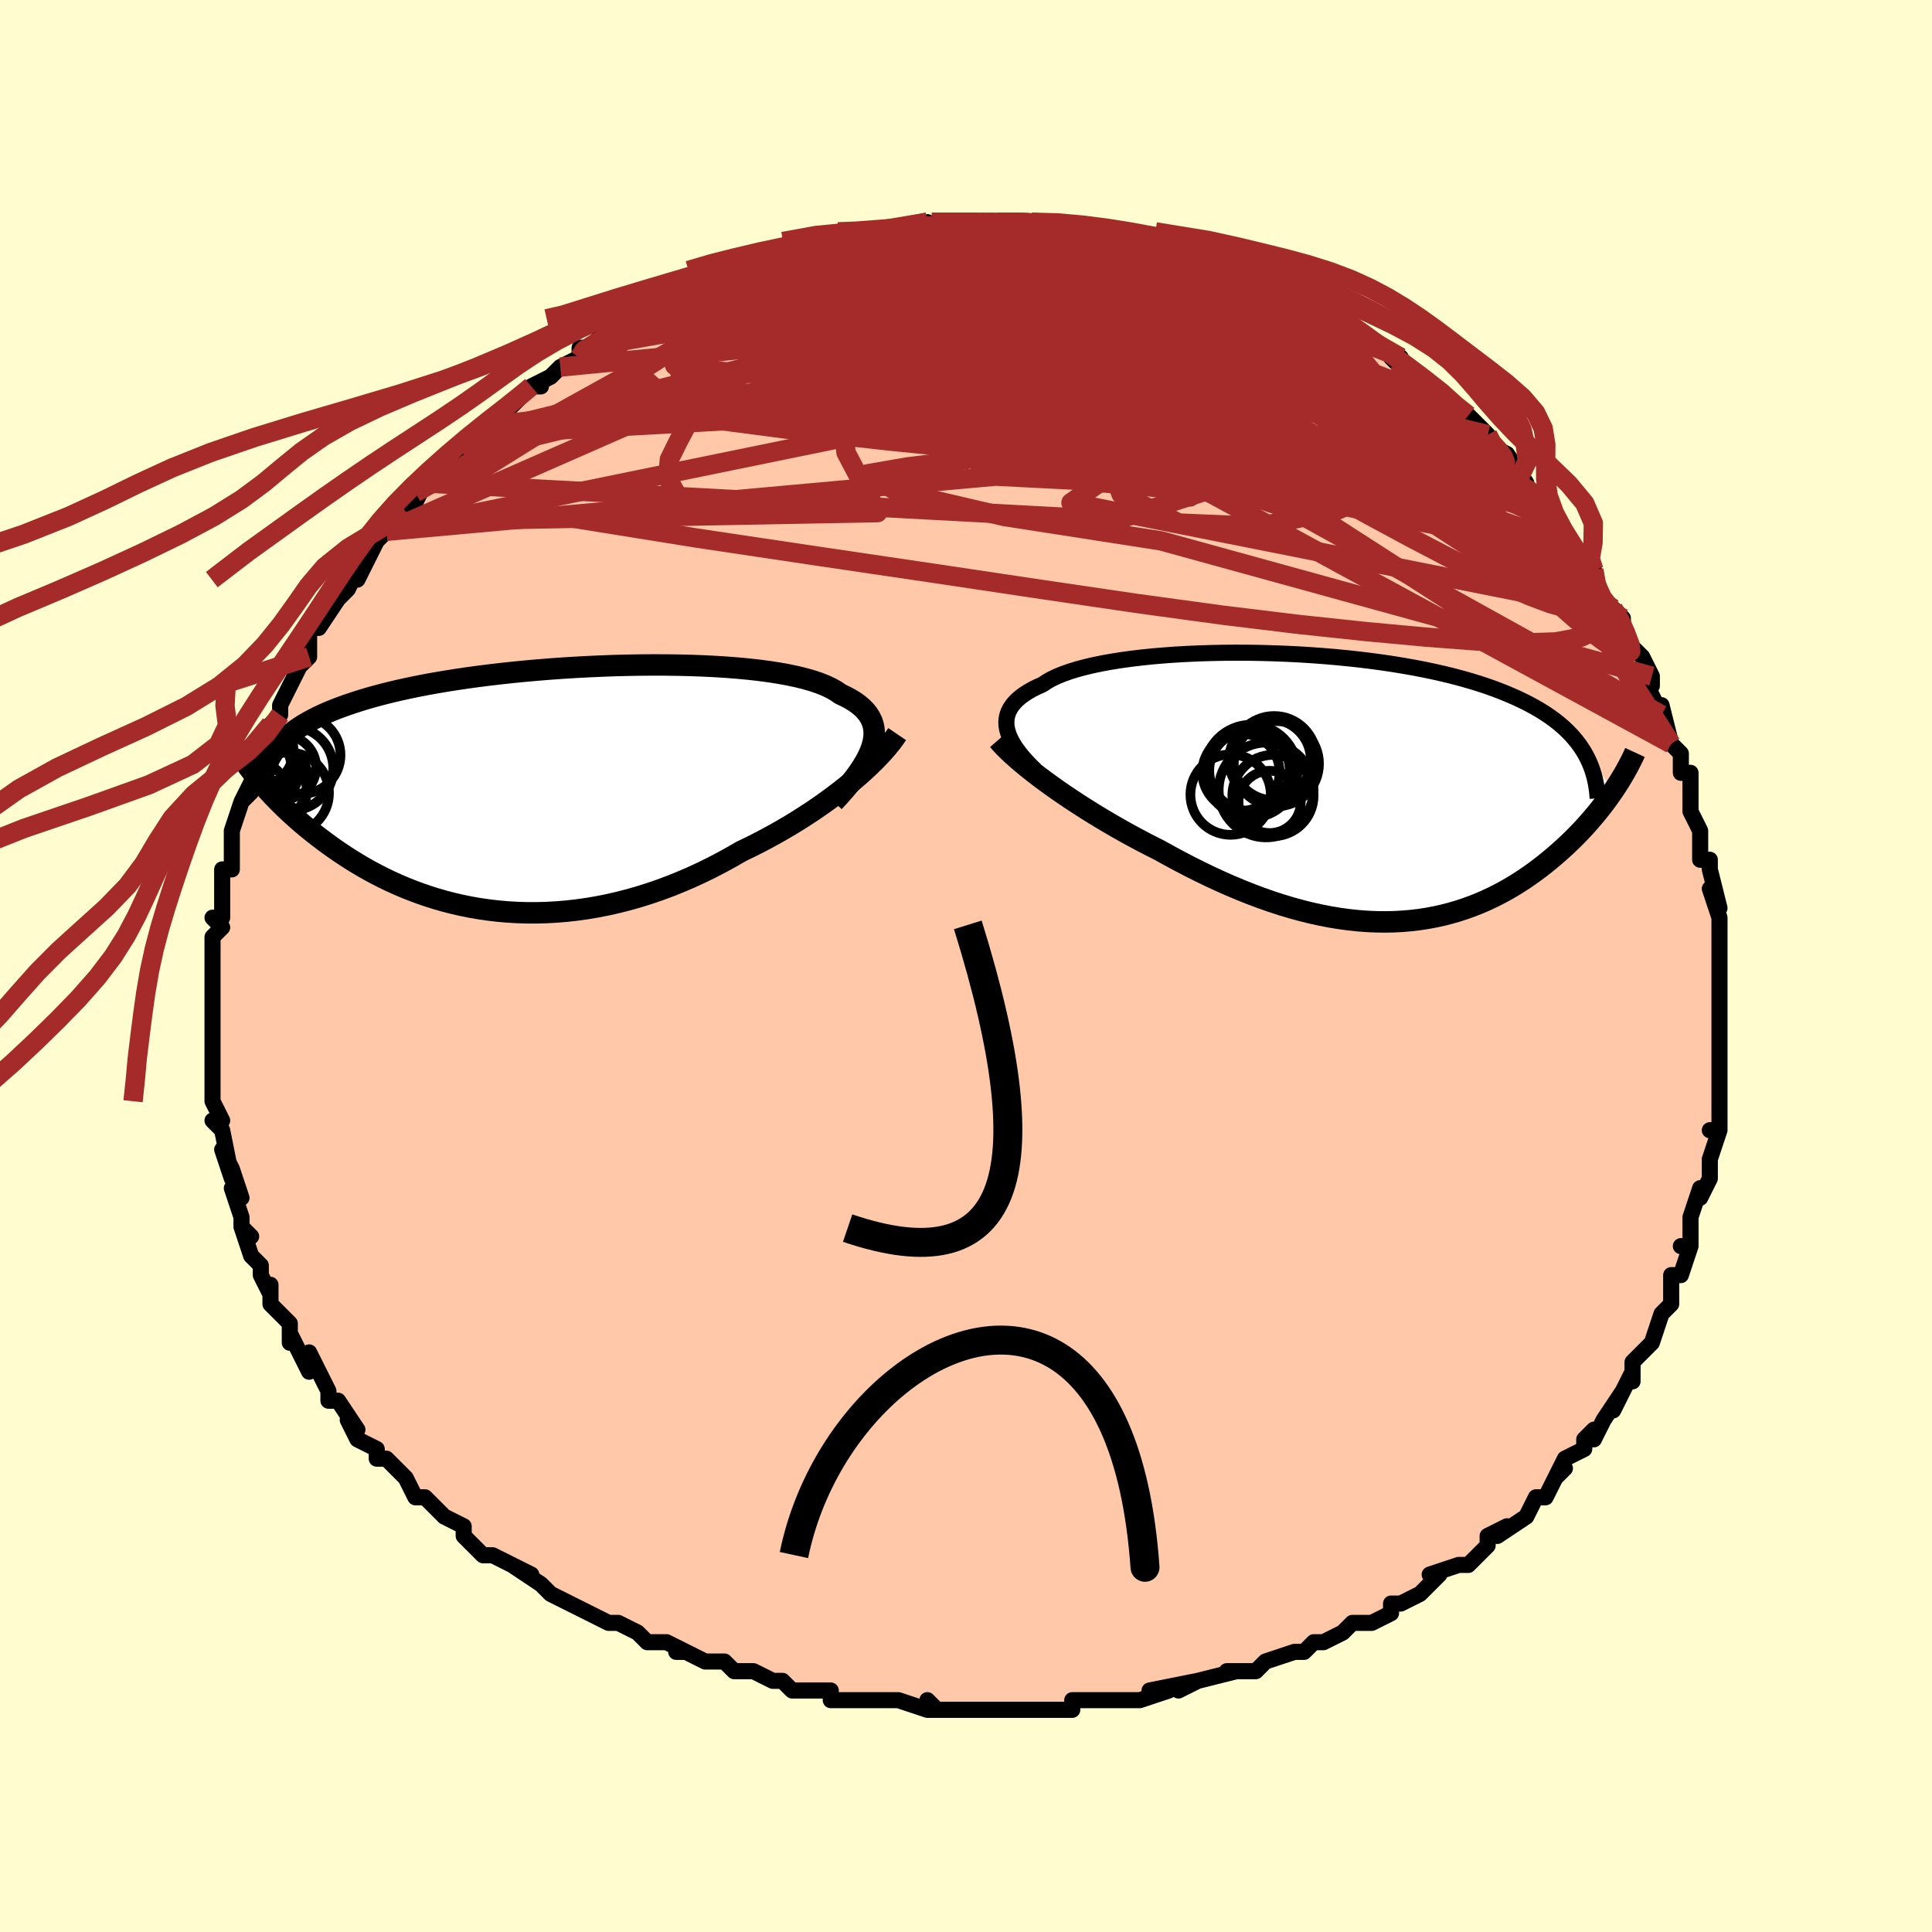 <svg viewBox="-100 -100 200 200" xmlns="http://www.w3.org/2000/svg" width="400" height="400" id="face-svg"><defs><clipPath id="leftEyeClipPath"><polyline points="34.561,-4.34,34.686,-4.814,34.76,-5.272,34.784,-5.712,34.757,-6.136,34.681,-6.543,34.555,-6.934,34.379,-7.308,34.155,-7.667,33.883,-8.01,33.564,-8.338,33.198,-8.65,32.786,-8.948,32.33,-9.231,31.83,-9.499,31.287,-9.754,30.845,-10.063,30.332,-10.355,29.751,-10.629,29.103,-10.887,28.389,-11.128,27.611,-11.352,26.773,-11.559,25.877,-11.748,24.926,-11.921,23.923,-12.077,22.872,-12.217,21.776,-12.34,20.638,-12.447,19.463,-12.539,18.254,-12.614,17.015,-12.675,15.75,-12.721,14.463,-12.752,13.158,-12.769,11.839,-12.772,10.509,-12.762,9.172,-12.739,7.831,-12.703,6.491,-12.654,5.155,-12.594,3.825,-12.523,2.506,-12.44,1.2,-12.347,-0.091,-12.243,-1.363,-12.129,-2.613,-12.007,-3.841,-11.874,-5.043,-11.734,-6.217,-11.585,-7.362,-11.428,-8.477,-11.264,-9.56,-11.092,-10.609,-10.914,-11.625,-10.73,-12.606,-10.539,-13.552,-10.342,-14.463,-10.141,-15.338,-9.934,-16.178,-9.722,-16.984,-9.506,-17.756,-9.286,-18.494,-9.062,-19.2,-8.834,-19.876,-8.603,-20.522,-8.369,-21.139,-8.132,-21.727,-7.89,-22.286,-7.644,-22.817,-7.393,-23.32,-7.139,-23.795,-6.881,-24.244,-6.619,-24.666,-6.353,-25.062,-6.083,-25.433,-5.81,-25.78,-5.533,-26.102,-5.253,-26.401,-4.969,-26.678,-4.682,-28.599,-0.458,-28.299,-0.114,-27.986,0.235,-27.66,0.589,-27.322,0.947,-26.97,1.309,-26.605,1.675,-26.227,2.044,-25.834,2.417,-25.428,2.792,-25.007,3.169,-24.572,3.549,-24.123,3.93,-23.658,4.312,-23.18,4.694,-22.685,5.078,-22.174,5.465,-21.645,5.854,-21.099,6.243,-20.535,6.632,-19.952,7.02,-19.35,7.406,-18.728,7.789,-18.087,8.167,-17.427,8.539,-16.746,8.904,-16.045,9.262,-15.324,9.61,-14.583,9.947,-13.822,10.272,-13.041,10.584,-12.24,10.882,-11.419,11.164,-10.579,11.429,-9.72,11.676,-8.842,11.903,-7.946,12.11,-7.033,12.295,-6.102,12.457,-5.155,12.594,-4.192,12.707,-3.214,12.794,-2.221,12.853,-1.215,12.885,-0.197,12.888,0.834,12.861,1.875,12.804,2.925,12.717,3.984,12.599,5.051,12.449,6.123,12.267,7.201,12.053,8.282,11.808,9.366,11.53,10.45,11.221,11.534,10.88,12.616,10.508,13.695,10.106,14.769,9.674,15.837,9.214,16.896,8.726,17.947,8.211,18.986,7.672,20.012,7.109,21.024,6.524,21.903,6.101,22.773,5.664,23.631,5.214,24.477,4.752,25.31,4.279,26.129,3.796,26.932,3.304,27.718,2.803,28.486,2.296,29.234,1.782,29.962,1.264,30.668,0.743,31.351,0.22,32.009,-0.304,32.64,-0.827"></polyline></clipPath><clipPath id="rightEyeClipPath"><polyline points="-34.909,-6.051,-34.968,-6.426,-34.982,-6.791,-34.953,-7.147,-34.879,-7.494,-34.762,-7.831,-34.6,-8.158,-34.395,-8.476,-34.146,-8.784,-33.854,-9.082,-33.52,-9.371,-33.144,-9.649,-32.727,-9.918,-32.27,-10.177,-31.772,-10.426,-31.236,-10.665,-30.796,-10.959,-30.292,-11.242,-29.724,-11.512,-29.094,-11.769,-28.403,-12.013,-27.652,-12.244,-26.845,-12.461,-25.983,-12.664,-25.068,-12.853,-24.105,-13.028,-23.096,-13.187,-22.044,-13.332,-20.952,-13.462,-19.823,-13.577,-18.662,-13.677,-17.472,-13.762,-16.256,-13.831,-15.019,-13.886,-13.762,-13.925,-12.491,-13.949,-11.208,-13.958,-9.918,-13.952,-8.623,-13.932,-7.327,-13.896,-6.033,-13.847,-4.745,-13.783,-3.465,-13.704,-2.196,-13.612,-0.941,-13.506,0.297,-13.387,1.516,-13.254,2.714,-13.109,3.888,-12.951,5.037,-12.78,6.159,-12.597,7.251,-12.403,8.314,-12.197,9.345,-11.98,10.343,-11.753,11.309,-11.515,12.24,-11.267,13.137,-11.009,14,-10.743,14.828,-10.468,15.622,-10.184,16.382,-9.892,17.109,-9.593,17.804,-9.287,18.467,-8.974,19.1,-8.655,19.703,-8.329,20.277,-7.995,20.822,-7.653,21.337,-7.303,21.824,-6.946,22.282,-6.581,22.712,-6.208,23.114,-5.828,23.489,-5.442,23.837,-5.048,24.16,-4.647,24.456,-4.24,24.727,-3.826,24.974,-3.405,27.907,0.26,27.623,0.674,27.327,1.091,27.018,1.511,26.696,1.934,26.362,2.36,26.014,2.787,25.654,3.216,25.28,3.646,24.894,4.076,24.494,4.506,24.08,4.935,23.654,5.363,23.213,5.788,22.76,6.211,22.292,6.633,21.809,7.056,21.309,7.477,20.794,7.896,20.262,8.312,19.713,8.722,19.148,9.126,18.566,9.523,17.966,9.911,17.35,10.288,16.716,10.654,16.064,11.007,15.396,11.345,14.709,11.668,14.006,11.974,13.285,12.262,12.547,12.53,11.791,12.778,11.018,13.004,10.229,13.207,9.422,13.386,8.599,13.541,7.76,13.669,6.905,13.772,6.033,13.847,5.147,13.894,4.245,13.912,3.329,13.901,2.399,13.861,1.455,13.791,0.497,13.69,-0.472,13.559,-1.454,13.398,-2.447,13.206,-3.451,12.985,-4.464,12.733,-5.487,12.452,-6.518,12.141,-7.556,11.803,-8.6,11.436,-9.65,11.043,-10.704,10.623,-11.761,10.179,-12.82,9.711,-13.879,9.221,-14.938,8.71,-15.995,8.18,-17.048,7.632,-18.096,7.068,-19.137,6.49,-20.013,6.049,-20.882,5.599,-21.744,5.14,-22.596,4.674,-23.438,4.2,-24.27,3.72,-25.088,3.235,-25.893,2.746,-26.682,2.255,-27.454,1.761,-28.208,1.267,-28.942,0.774,-29.654,0.283,-30.344,-0.205,-31.008,-0.688"></polyline></clipPath><filter id="fuzzy"><feTurbulence id="turbulence" baseFrequency="0.05" numOctaves="3" type="noise" result="noise"></feTurbulence><feDisplacementMap in="SourceGraphic" in2="noise" scale="2"></feDisplacementMap></filter><linearGradient id="rainbowGradient" x1="0%" y1="0%" x2="100%" y2="0%"><stop offset="0%" style="stop-color: rgb(145, 85, 61);  stop-opacity: 1"></stop><stop offset="50%" style="stop-color: rgb(44, 34, 43);  stop-opacity: 1"></stop><stop offset="100%" style="stop-color: rgb(192, 192, 192);  stop-opacity: 1"></stop></linearGradient></defs><title>That&#39;s an ugly face</title><desc>CREATED BY XUAN TANG, MORE INFO AT TXSTC55.GITHUB.IO</desc><rect x="-100" y="-100" width="100%" height="100%" opacity="1" fill="rgb(255, 253, 208)"></rect><polyline id="faceContour" points="78,2,78,2,78,4,78,4,78,4,78,6,78,7,78,7,78,10,78,10,78,13,78,14,78,15,78,17,77,17,78,17,77,20,77,20,77,22,76,24,76,23,75,26,75,27,75,29,74,29,75,29,74,32,73,32,73,33,73,35,72,36,72,36,71,39,71,39,71,39,69,41,69,43,69,42,67,46,68,44,66,47,65,49,65,48,64,49,64,50,62,51,61,53,62,52,61,53,60,55,59,55,58,57,55,59,56,58,54,59,54,60,54,60,52,62,51,62,51,62,48,63,49,63,47,65,45,66,45,66,44,66,44,67,42,68,40,68,39,69,37,70,37,70,36,70,35,71,34,71,31,72,31,72,30,73,29,73,27,73,28,73,24,74,22,75,24,74,19,75,21,75,18,76,17,76,14,76,14,76,13,76,11,76,11,77,8,77,7,77,8,77,7,77,3,77,3,77,3,77,-1,77,-3,77,-4,76,-3,77,-4,77,-7,76,-7,76,-10,76,-10,76,-13,76,-14,76,-14,75,-16,75,-18,75,-19,74,-19,74,-20,74,-22,73,-24,73,-25,72,-27,72,-27,72,-29,71,-30,71,-29,71,-31,70,-33,70,-34,69,-36,68,-37,68,-39,67,-41,66,-39,67,-43,65,-43,65,-44,64,-44,64,-47,62,-45,63,-49,61,-50,61,-51,60,-51,60,-52,59,-52,58,-54,57,-54,57,-56,55,-57,55,-58,53,-59,52,-58,53,-60,51,-61,51,-61,50,-63,49,-64,47,-63,48,-65,45,-66,45,-66,44,-66,44,-68,40,-68,42,-69,40,-70,38,-70,39,-70,38,-70,37,-72,35,-72,33,-72,34,-73,32,-73,31,-74,30,-75,27,-74,28,-75,27,-75,26,-76,23,-75,24,-76,21,-77,19,-76,22,-77,17,-78,16,-77,16,-77,16,-78,14,-78,13,-78,12,-78,10,-78,9,-78,9,-78,8,-78,5,-78,4,-78,5,-78,3,-78,1,-78,0,-78,0,-78,-3,-77,-4,-78,-5,-77,-5,-77,-6,-77,-8,-77,-8,-77,-10,-76,-10,-76,-12,-76,-14,-76,-14,-75,-17,-74,-18,-75,-17,-73,-21,-73,-22,-73,-22,-73,-22,-72,-24,-72,-25,-71,-26,-71,-26,-71,-27,-70,-29,-69,-31,-68,-32,-68,-33,-68,-34,-68,-35,-67,-35,-65,-38,-65,-38,-64,-39,-63,-41,-63,-40,-62,-42,-61,-44,-61,-44,-60,-45,-59,-46,-58,-47,-57,-48,-56,-50,-57,-49,-55,-50,-56,-50,-54,-52,-52,-53,-51,-54,-51,-55,-51,-55,-49,-56,-48,-57,-47,-58,-45,-60,-45,-60,-44,-60,-45,-60,-43,-61,-42,-62,-40,-63,-40,-64,-39,-64,-38,-65,-36,-66,-35,-67,-35,-67,-34,-67,-33,-68,-32,-68,-30,-69,-29,-70,-29,-70,-28,-70,-26,-71,-25,-71,-24,-72,-23,-72,-22,-73,-20,-73,-20,-73,-18,-74,-18,-74,-16,-74,-16,-75,-14,-75,-12,-75,-11,-76,-11,-76,-9,-76,-8,-76,-8,-76,-4,-77,-7,-76,-2,-77,-3,-77,-1,-77,1,-77,3,-77,4,-77,2,-77,5,-77,6,-77,7,-77,7,-77,9,-77,11,-76,13,-76,14,-76,13,-76,13,-76,14,-76,18,-75,17,-75,21,-74,22,-74,21,-74,23,-74,24,-73,25,-73,25,-73,27,-72,28,-72,28,-72,31,-71,31,-71,33,-70,32,-70,35,-69,36,-68,37,-68,38,-67,38,-67,40,-66,40,-66,41,-65,43,-64,45,-63,44,-63,45,-62,47,-61,47,-61,49,-59,49,-59,50,-58,50,-58,52,-57,54,-55,54,-55,54,-54,56,-53,56,-53,58,-50,57,-50,59,-49,59,-49,60,-47,61,-46,61,-46,63,-43,63,-43,63,-42,64,-42,65,-41,65,-40,66,-37,67,-37,67,-37,68,-36,68,-34,70,-32,71,-30,71,-29,70,-30,71,-28,72,-26,72,-27,73,-23,73,-23,73,-23,74,-22,74,-20,75,-20,75,-19,75,-17,75,-16,76,-14,76,-13,76,-11,77,-11,77,-10,78,-6,77,-8,78,-5,78,-2,78,-4,78,0,78,2,78,2" fill="#ffc9a9" stroke="black" stroke-width="1.667" stroke-linejoin="round" filter="url(#fuzzy)"></polyline><g transform="translate(39.159 -18.476)"><polyline id="rightCountour" points="-34.909,-6.051,-34.968,-6.426,-34.982,-6.791,-34.953,-7.147,-34.879,-7.494,-34.762,-7.831,-34.6,-8.158,-34.395,-8.476,-34.146,-8.784,-33.854,-9.082,-33.52,-9.371,-33.144,-9.649,-32.727,-9.918,-32.27,-10.177,-31.772,-10.426,-31.236,-10.665,-30.796,-10.959,-30.292,-11.242,-29.724,-11.512,-29.094,-11.769,-28.403,-12.013,-27.652,-12.244,-26.845,-12.461,-25.983,-12.664,-25.068,-12.853,-24.105,-13.028,-23.096,-13.187,-22.044,-13.332,-20.952,-13.462,-19.823,-13.577,-18.662,-13.677,-17.472,-13.762,-16.256,-13.831,-15.019,-13.886,-13.762,-13.925,-12.491,-13.949,-11.208,-13.958,-9.918,-13.952,-8.623,-13.932,-7.327,-13.896,-6.033,-13.847,-4.745,-13.783,-3.465,-13.704,-2.196,-13.612,-0.941,-13.506,0.297,-13.387,1.516,-13.254,2.714,-13.109,3.888,-12.951,5.037,-12.78,6.159,-12.597,7.251,-12.403,8.314,-12.197,9.345,-11.98,10.343,-11.753,11.309,-11.515,12.24,-11.267,13.137,-11.009,14,-10.743,14.828,-10.468,15.622,-10.184,16.382,-9.892,17.109,-9.593,17.804,-9.287,18.467,-8.974,19.1,-8.655,19.703,-8.329,20.277,-7.995,20.822,-7.653,21.337,-7.303,21.824,-6.946,22.282,-6.581,22.712,-6.208,23.114,-5.828,23.489,-5.442,23.837,-5.048,24.16,-4.647,24.456,-4.24,24.727,-3.826,24.974,-3.405,27.907,0.26,27.623,0.674,27.327,1.091,27.018,1.511,26.696,1.934,26.362,2.36,26.014,2.787,25.654,3.216,25.28,3.646,24.894,4.076,24.494,4.506,24.08,4.935,23.654,5.363,23.213,5.788,22.76,6.211,22.292,6.633,21.809,7.056,21.309,7.477,20.794,7.896,20.262,8.312,19.713,8.722,19.148,9.126,18.566,9.523,17.966,9.911,17.35,10.288,16.716,10.654,16.064,11.007,15.396,11.345,14.709,11.668,14.006,11.974,13.285,12.262,12.547,12.53,11.791,12.778,11.018,13.004,10.229,13.207,9.422,13.386,8.599,13.541,7.76,13.669,6.905,13.772,6.033,13.847,5.147,13.894,4.245,13.912,3.329,13.901,2.399,13.861,1.455,13.791,0.497,13.69,-0.472,13.559,-1.454,13.398,-2.447,13.206,-3.451,12.985,-4.464,12.733,-5.487,12.452,-6.518,12.141,-7.556,11.803,-8.6,11.436,-9.65,11.043,-10.704,10.623,-11.761,10.179,-12.82,9.711,-13.879,9.221,-14.938,8.71,-15.995,8.18,-17.048,7.632,-18.096,7.068,-19.137,6.49,-20.013,6.049,-20.882,5.599,-21.744,5.14,-22.596,4.674,-23.438,4.2,-24.27,3.72,-25.088,3.235,-25.893,2.746,-26.682,2.255,-27.454,1.761,-28.208,1.267,-28.942,0.774,-29.654,0.283,-30.344,-0.205,-31.008,-0.688" fill="white" stroke="white" stroke-width="0" stroke-linejoin="round" filter="url(#fuzzy)"></polyline></g><g transform="translate(-44.286 -18.393)"><polyline id="leftCountour" points="34.561,-4.34,34.686,-4.814,34.76,-5.272,34.784,-5.712,34.757,-6.136,34.681,-6.543,34.555,-6.934,34.379,-7.308,34.155,-7.667,33.883,-8.01,33.564,-8.338,33.198,-8.65,32.786,-8.948,32.33,-9.231,31.83,-9.499,31.287,-9.754,30.845,-10.063,30.332,-10.355,29.751,-10.629,29.103,-10.887,28.389,-11.128,27.611,-11.352,26.773,-11.559,25.877,-11.748,24.926,-11.921,23.923,-12.077,22.872,-12.217,21.776,-12.34,20.638,-12.447,19.463,-12.539,18.254,-12.614,17.015,-12.675,15.75,-12.721,14.463,-12.752,13.158,-12.769,11.839,-12.772,10.509,-12.762,9.172,-12.739,7.831,-12.703,6.491,-12.654,5.155,-12.594,3.825,-12.523,2.506,-12.44,1.2,-12.347,-0.091,-12.243,-1.363,-12.129,-2.613,-12.007,-3.841,-11.874,-5.043,-11.734,-6.217,-11.585,-7.362,-11.428,-8.477,-11.264,-9.56,-11.092,-10.609,-10.914,-11.625,-10.73,-12.606,-10.539,-13.552,-10.342,-14.463,-10.141,-15.338,-9.934,-16.178,-9.722,-16.984,-9.506,-17.756,-9.286,-18.494,-9.062,-19.2,-8.834,-19.876,-8.603,-20.522,-8.369,-21.139,-8.132,-21.727,-7.89,-22.286,-7.644,-22.817,-7.393,-23.32,-7.139,-23.795,-6.881,-24.244,-6.619,-24.666,-6.353,-25.062,-6.083,-25.433,-5.81,-25.78,-5.533,-26.102,-5.253,-26.401,-4.969,-26.678,-4.682,-28.599,-0.458,-28.299,-0.114,-27.986,0.235,-27.66,0.589,-27.322,0.947,-26.97,1.309,-26.605,1.675,-26.227,2.044,-25.834,2.417,-25.428,2.792,-25.007,3.169,-24.572,3.549,-24.123,3.93,-23.658,4.312,-23.18,4.694,-22.685,5.078,-22.174,5.465,-21.645,5.854,-21.099,6.243,-20.535,6.632,-19.952,7.02,-19.35,7.406,-18.728,7.789,-18.087,8.167,-17.427,8.539,-16.746,8.904,-16.045,9.262,-15.324,9.61,-14.583,9.947,-13.822,10.272,-13.041,10.584,-12.24,10.882,-11.419,11.164,-10.579,11.429,-9.72,11.676,-8.842,11.903,-7.946,12.11,-7.033,12.295,-6.102,12.457,-5.155,12.594,-4.192,12.707,-3.214,12.794,-2.221,12.853,-1.215,12.885,-0.197,12.888,0.834,12.861,1.875,12.804,2.925,12.717,3.984,12.599,5.051,12.449,6.123,12.267,7.201,12.053,8.282,11.808,9.366,11.53,10.45,11.221,11.534,10.88,12.616,10.508,13.695,10.106,14.769,9.674,15.837,9.214,16.896,8.726,17.947,8.211,18.986,7.672,20.012,7.109,21.024,6.524,21.903,6.101,22.773,5.664,23.631,5.214,24.477,4.752,25.31,4.279,26.129,3.796,26.932,3.304,27.718,2.803,28.486,2.296,29.234,1.782,29.962,1.264,30.668,0.743,31.351,0.22,32.009,-0.304,32.64,-0.827" fill="white" stroke="white" stroke-width="0" stroke-linejoin="round" filter="url(#fuzzy)"></polyline></g><g transform="translate(39.159 -18.476)"><polyline id="rightUpper" points="-32.008,-1.825,-32.475,-2.284,-32.906,-2.736,-33.299,-3.18,-33.653,-3.616,-33.967,-4.044,-34.24,-4.463,-34.471,-4.873,-34.66,-5.275,-34.806,-5.668,-34.909,-6.051,-34.968,-6.426,-34.982,-6.791,-34.953,-7.147,-34.879,-7.494,-34.762,-7.831,-34.6,-8.158,-34.395,-8.476,-34.146,-8.784,-33.854,-9.082,-33.52,-9.371,-33.144,-9.649,-32.727,-9.918,-32.27,-10.177,-31.772,-10.426,-31.236,-10.665,-30.796,-10.959,-30.292,-11.242,-29.724,-11.512,-29.094,-11.769,-28.403,-12.013,-27.652,-12.244,-26.845,-12.461,-25.983,-12.664,-25.068,-12.853,-24.105,-13.028,-23.096,-13.187,-22.044,-13.332,-20.952,-13.462,-19.823,-13.577,-18.662,-13.677,-17.472,-13.762,-16.256,-13.831,-15.019,-13.886,-13.762,-13.925,-12.491,-13.949,-11.208,-13.958,-9.918,-13.952,-8.623,-13.932,-7.327,-13.896,-6.033,-13.847,-4.745,-13.783,-3.465,-13.704,-2.196,-13.612,-0.941,-13.506,0.297,-13.387,1.516,-13.254,2.714,-13.109,3.888,-12.951,5.037,-12.78,6.159,-12.597,7.251,-12.403,8.314,-12.197,9.345,-11.98,10.343,-11.753,11.309,-11.515,12.24,-11.267,13.137,-11.009,14,-10.743,14.828,-10.468,15.622,-10.184,16.382,-9.892,17.109,-9.593,17.804,-9.287,18.467,-8.974,19.1,-8.655,19.703,-8.329,20.277,-7.995,20.822,-7.653,21.337,-7.303,21.824,-6.946,22.282,-6.581,22.712,-6.208,23.114,-5.828,23.489,-5.442,23.837,-5.048,24.16,-4.647,24.456,-4.24,24.727,-3.826,24.974,-3.405,25.197,-2.979,25.397,-2.546,25.574,-2.108,25.728,-1.663,25.862,-1.213,25.974,-0.758,26.066,-0.297,26.138,0.169,26.192,0.639,26.227,1.115" fill="none" stroke="black" stroke-width="1.667" stroke-linejoin="round" filter="url(#fuzzy)"></polyline><polyline id="rightLower" points="-35.83,-4.917,-35.529,-4.569,-35.182,-4.2,-34.79,-3.81,-34.357,-3.403,-33.885,-2.981,-33.375,-2.544,-32.83,-2.094,-32.253,-1.634,-31.645,-1.165,-31.008,-0.688,-30.344,-0.205,-29.654,0.283,-28.942,0.774,-28.208,1.267,-27.454,1.761,-26.682,2.255,-25.893,2.746,-25.088,3.235,-24.27,3.72,-23.438,4.2,-22.596,4.674,-21.744,5.14,-20.882,5.599,-20.013,6.049,-19.137,6.49,-18.096,7.068,-17.048,7.632,-15.995,8.18,-14.938,8.71,-13.879,9.221,-12.82,9.711,-11.761,10.179,-10.704,10.623,-9.65,11.043,-8.6,11.436,-7.556,11.803,-6.518,12.141,-5.487,12.452,-4.464,12.733,-3.451,12.985,-2.447,13.206,-1.454,13.398,-0.472,13.559,0.497,13.69,1.455,13.791,2.399,13.861,3.329,13.901,4.245,13.912,5.147,13.894,6.033,13.847,6.905,13.772,7.76,13.669,8.599,13.541,9.422,13.386,10.229,13.207,11.018,13.004,11.791,12.778,12.547,12.53,13.285,12.262,14.006,11.974,14.709,11.668,15.396,11.345,16.064,11.007,16.716,10.654,17.35,10.288,17.966,9.911,18.566,9.523,19.148,9.126,19.713,8.722,20.262,8.312,20.794,7.896,21.309,7.477,21.809,7.056,22.292,6.633,22.76,6.211,23.213,5.788,23.654,5.363,24.08,4.935,24.494,4.506,24.894,4.076,25.28,3.646,25.654,3.216,26.014,2.787,26.362,2.36,26.696,1.934,27.018,1.511,27.327,1.091,27.623,0.674,27.907,0.26,28.178,-0.15,28.438,-0.555,28.685,-0.957,28.92,-1.353,29.144,-1.745,29.356,-2.132,29.557,-2.514,29.748,-2.89,29.927,-3.262,30.096,-3.628" fill="none" stroke="black" stroke-width="2.222" stroke-linejoin="round" filter="url(#fuzzy)"></polyline><!--[--><circle r="3.223" cx="-7.724" cy="1.489" stroke="black" fill="none" stroke-width="1" filter="url(#fuzzy)" clip-path="url(#rightEyeClipPath)"></circle><circle r="4.168" cx="-9.811" cy="-1.74" stroke="black" fill="none" stroke-width="1" filter="url(#fuzzy)" clip-path="url(#rightEyeClipPath)"></circle><circle r="4.162" cx="-11.767" cy="0.735" stroke="black" fill="none" stroke-width="1" filter="url(#fuzzy)" clip-path="url(#rightEyeClipPath)"></circle><circle r="4.411" cx="-7.027" cy="-2.466" stroke="black" fill="none" stroke-width="1" filter="url(#fuzzy)" clip-path="url(#rightEyeClipPath)"></circle><circle r="4.236" cx="-7.694" cy="-2.836" stroke="black" fill="none" stroke-width="1" filter="url(#fuzzy)" clip-path="url(#rightEyeClipPath)"></circle><circle r="4.366" cx="-7.262" cy="-3.038" stroke="black" fill="none" stroke-width="1" filter="url(#fuzzy)" clip-path="url(#rightEyeClipPath)"></circle><circle r="4.805" cx="-9.659" cy="-1.689" stroke="black" fill="none" stroke-width="1" filter="url(#fuzzy)" clip-path="url(#rightEyeClipPath)"></circle><circle r="4.208" cx="-7.383" cy="0.828" stroke="black" fill="none" stroke-width="1" filter="url(#fuzzy)" clip-path="url(#rightEyeClipPath)"></circle><circle r="4.001" cx="-10.694" cy="-1.579" stroke="black" fill="none" stroke-width="1" filter="url(#fuzzy)" clip-path="url(#rightEyeClipPath)"></circle><circle r="4.905" cx="-8.093" cy="0.256" stroke="black" fill="none" stroke-width="1" filter="url(#fuzzy)" clip-path="url(#rightEyeClipPath)"></circle><!--]--></g><g transform="translate(-44.286 -18.393)"><polyline id="leftUpper" points="30.599,1.399,31.207,0.741,31.771,0.103,32.289,-0.517,32.761,-1.118,33.184,-1.7,33.559,-2.264,33.884,-2.81,34.16,-3.338,34.385,-3.848,34.561,-4.34,34.686,-4.814,34.76,-5.272,34.784,-5.712,34.757,-6.136,34.681,-6.543,34.555,-6.934,34.379,-7.308,34.155,-7.667,33.883,-8.01,33.564,-8.338,33.198,-8.65,32.786,-8.948,32.33,-9.231,31.83,-9.499,31.287,-9.754,30.845,-10.063,30.332,-10.355,29.751,-10.629,29.103,-10.887,28.389,-11.128,27.611,-11.352,26.773,-11.559,25.877,-11.748,24.926,-11.921,23.923,-12.077,22.872,-12.217,21.776,-12.34,20.638,-12.447,19.463,-12.539,18.254,-12.614,17.015,-12.675,15.75,-12.721,14.463,-12.752,13.158,-12.769,11.839,-12.772,10.509,-12.762,9.172,-12.739,7.831,-12.703,6.491,-12.654,5.155,-12.594,3.825,-12.523,2.506,-12.44,1.2,-12.347,-0.091,-12.243,-1.363,-12.129,-2.613,-12.007,-3.841,-11.874,-5.043,-11.734,-6.217,-11.585,-7.362,-11.428,-8.477,-11.264,-9.56,-11.092,-10.609,-10.914,-11.625,-10.73,-12.606,-10.539,-13.552,-10.342,-14.463,-10.141,-15.338,-9.934,-16.178,-9.722,-16.984,-9.506,-17.756,-9.286,-18.494,-9.062,-19.2,-8.834,-19.876,-8.603,-20.522,-8.369,-21.139,-8.132,-21.727,-7.89,-22.286,-7.644,-22.817,-7.393,-23.32,-7.139,-23.795,-6.881,-24.244,-6.619,-24.666,-6.353,-25.062,-6.083,-25.433,-5.81,-25.78,-5.533,-26.102,-5.253,-26.401,-4.969,-26.678,-4.682,-26.932,-4.392,-27.165,-4.098,-27.378,-3.802,-27.57,-3.502,-27.743,-3.2,-27.897,-2.894,-28.033,-2.586,-28.152,-2.275,-28.253,-1.961,-28.338,-1.645" fill="none" stroke="black" stroke-width="2.222" stroke-linejoin="round" filter="url(#fuzzy)"></polyline><polyline id="leftLower" points="37.158,-5.614,36.878,-5.201,36.556,-4.767,36.192,-4.316,35.789,-3.849,35.348,-3.368,34.872,-2.875,34.361,-2.373,33.818,-1.863,33.244,-1.347,32.64,-0.827,32.009,-0.304,31.351,0.22,30.668,0.743,29.962,1.264,29.234,1.782,28.486,2.296,27.718,2.803,26.932,3.304,26.129,3.796,25.31,4.279,24.477,4.752,23.631,5.214,22.773,5.664,21.903,6.101,21.024,6.524,20.012,7.109,18.986,7.672,17.947,8.211,16.896,8.726,15.837,9.214,14.769,9.674,13.695,10.106,12.616,10.508,11.534,10.88,10.45,11.221,9.366,11.53,8.282,11.808,7.201,12.053,6.123,12.267,5.051,12.449,3.984,12.599,2.925,12.717,1.875,12.804,0.834,12.861,-0.197,12.888,-1.215,12.885,-2.221,12.853,-3.214,12.794,-4.192,12.707,-5.155,12.594,-6.102,12.457,-7.033,12.295,-7.946,12.11,-8.842,11.903,-9.72,11.676,-10.579,11.429,-11.419,11.164,-12.24,10.882,-13.041,10.584,-13.822,10.272,-14.583,9.947,-15.324,9.61,-16.045,9.262,-16.746,8.904,-17.427,8.539,-18.087,8.167,-18.728,7.789,-19.35,7.406,-19.952,7.02,-20.535,6.632,-21.099,6.243,-21.645,5.854,-22.174,5.465,-22.685,5.078,-23.18,4.694,-23.658,4.312,-24.123,3.93,-24.572,3.549,-25.007,3.169,-25.428,2.792,-25.834,2.417,-26.227,2.044,-26.605,1.675,-26.97,1.309,-27.322,0.947,-27.66,0.589,-27.986,0.235,-28.299,-0.114,-28.599,-0.458,-28.887,-0.797,-29.163,-1.13,-29.427,-1.459,-29.68,-1.782,-29.922,-2.099,-30.152,-2.411,-30.372,-2.717,-30.581,-3.017,-30.781,-3.312,-30.97,-3.602" fill="none" stroke="black" stroke-width="2.222" stroke-linejoin="round" filter="url(#fuzzy)"></polyline><!--[--><circle r="3.774" cx="-29.108" cy="-3.954" stroke="black" fill="none" stroke-width="1" filter="url(#fuzzy)" clip-path="url(#leftEyeClipPath)"></circle><circle r="4.07" cx="-27.825" cy="-0.678" stroke="black" fill="none" stroke-width="1" filter="url(#fuzzy)" clip-path="url(#leftEyeClipPath)"></circle><circle r="3.66" cx="-29.193" cy="-2.057" stroke="black" fill="none" stroke-width="1" filter="url(#fuzzy)" clip-path="url(#leftEyeClipPath)"></circle><circle r="4.941" cx="-28.909" cy="0.211" stroke="black" fill="none" stroke-width="1" filter="url(#fuzzy)" clip-path="url(#leftEyeClipPath)"></circle><circle r="4.201" cx="-25.857" cy="0.484" stroke="black" fill="none" stroke-width="1" filter="url(#fuzzy)" clip-path="url(#leftEyeClipPath)"></circle><circle r="3.282" cx="-26.268" cy="-2.179" stroke="black" fill="none" stroke-width="1" filter="url(#fuzzy)" clip-path="url(#leftEyeClipPath)"></circle><circle r="4.02" cx="-24.486" cy="-3.446" stroke="black" fill="none" stroke-width="1" filter="url(#fuzzy)" clip-path="url(#leftEyeClipPath)"></circle><circle r="4.341" cx="-25.551" cy="-2.047" stroke="black" fill="none" stroke-width="1" filter="url(#fuzzy)" clip-path="url(#leftEyeClipPath)"></circle><circle r="3.056" cx="-29.088" cy="0.38" stroke="black" fill="none" stroke-width="1" filter="url(#fuzzy)" clip-path="url(#leftEyeClipPath)"></circle><circle r="3.618" cx="-28.391" cy="-1.788" stroke="black" fill="none" stroke-width="1" filter="url(#fuzzy)" clip-path="url(#leftEyeClipPath)"></circle><!--]--></g><g id="hairs"><!--[--><polyline points="49,-59,49.654,-58.35,50.159,-57.87,50.519,-57.405,50.518,-57.055,50.033,-56.908,49.033,-56.992,47.518,-57.304,45.479,-57.845,42.895,-58.642,39.746,-59.733,36.019,-61.146,31.71,-62.891,26.826,-64.964,21.336,-67.377,15.08,-70.16,7.726,-73.341" fill="none" stroke="rgb(165, 42, 42)" stroke-width="2" stroke-linejoin="round" filter="url(#fuzzy)"></polyline><polyline points="-9,-76,-8.049,-76.047,-6.774,-76.185,-5.309,-76.331,-3.753,-76.46,-2.122,-76.574,-0.43,-76.665,1.275,-76.721,2.903,-76.742,4.323,-76.744,5.415,-76.75,6.128,-76.781,6.492,-76.84,6.575,-76.911,6.388,-76.967,5.819,-76.994,4.573,-77" fill="none" stroke="rgb(165, 42, 42)" stroke-width="2" stroke-linejoin="round" filter="url(#fuzzy)"></polyline><polyline points="67,-37,67.709,-35.794,68.307,-34.425,68.735,-33.286,68.816,-32.587,68.521,-32.346,67.923,-32.48,67.085,-32.908,66.018,-33.604,64.686,-34.6,63.04,-35.952,61.044,-37.713,58.684,-39.906,55.95,-42.527,52.822,-45.561,49.263,-48.999,45.238,-52.845,40.74,-57.116,35.785,-61.867,30.42,-67.184" fill="none" stroke="rgb(165, 42, 42)" stroke-width="2" stroke-linejoin="round" filter="url(#fuzzy)"></polyline><polyline points="57,-50,58.251,-49.291,58.845,-48.658,59.149,-48.046,59.215,-47.552,59.014,-47.249,58.504,-47.198,57.655,-47.447,56.46,-48.003,54.915,-48.843,53.012,-49.94,50.724,-51.296,48.006,-52.953,44.788,-54.976,40.988,-57.416,36.53,-60.287,31.378,-63.576,25.566,-67.28,19.28,-71.417" fill="none" stroke="rgb(165, 42, 42)" stroke-width="2" stroke-linejoin="round" filter="url(#fuzzy)"></polyline><polyline points="21,-74,21.569,-73.969,22.186,-73.817,23.086,-73.534,24.121,-73.181,25.175,-72.814,26.202,-72.462,27.184,-72.137,28.095,-71.845,28.892,-71.586,29.524,-71.364,29.943,-71.185,30.119,-71.06,30.037,-71.009,29.688,-71.054,29.043,-71.223,28.055,-71.542,26.695,-72.016,25.025,-72.614,23.198,-73.275" fill="none" stroke="rgb(165, 42, 42)" stroke-width="2" stroke-linejoin="round" filter="url(#fuzzy)"></polyline><polyline points="54,-54,55.165,-53.236,55.445,-52.456,55.11,-51.748,54.231,-51.255,52.834,-50.978,50.91,-50.864,48.43,-50.877,45.357,-51.021,41.65,-51.327,37.269,-51.838,32.19,-52.589,26.398,-53.583,19.875,-54.793,12.593,-56.171,4.519,-57.701,-4.356,-59.432,-13.988,-61.49,-24.284,-64.008" fill="none" stroke="rgb(165, 42, 42)" stroke-width="2" stroke-linejoin="round" filter="url(#fuzzy)"></polyline><polyline points="7,-77,8.973,-76.72,10.943,-76.281,12.66,-75.898,14.092,-75.568,15.405,-75.238,16.801,-74.869,18.373,-74.45,20.079,-74.001,21.785,-73.565,23.329,-73.185,24.578,-72.893,25.459,-72.697,25.967,-72.582,26.136,-72.537,25.965,-72.589,25.452,-72.792" fill="none" stroke="rgb(165, 42, 42)" stroke-width="2" stroke-linejoin="round" filter="url(#fuzzy)"></polyline><polyline points="-14,-75,-12.365,-75.22,-10.988,-75.472,-9.523,-75.574,-7.866,-75.557,-6.025,-75.48,-4.034,-75.375,-1.921,-75.253,0.295,-75.113,2.597,-74.95,4.959,-74.761,7.344,-74.542,9.699,-74.295,11.97,-74.029,14.113,-73.759,16.109,-73.5,17.962,-73.267,19.683,-73.066,21.281,-72.897,22.753,-72.751,24.071,-72.62,25.174,-72.504,26.007,-72.401,26.601,-72.267" fill="none" stroke="rgb(165, 42, 42)" stroke-width="2" stroke-linejoin="round" filter="url(#fuzzy)"></polyline><polyline points="47,-61,47.124,-60.539,46.782,-59.858,45.605,-59.306,43.579,-58.863,40.728,-58.455,36.999,-58.05,32.28,-57.664,26.458,-57.333,19.48,-57.082,11.364,-56.934,2.152,-56.923,-8.139,-57.109,-19.577,-57.524,-32.357,-58.025" fill="none" stroke="rgb(165, 42, 42)" stroke-width="2" stroke-linejoin="round" filter="url(#fuzzy)"></polyline><polyline points="-33,-68,-31.671,-68.306,-30.082,-68.844,-28.426,-69.32,-26.614,-69.697,-24.571,-70.02,-22.303,-70.33,-19.852,-70.639,-17.26,-70.94,-14.559,-71.218,-11.774,-71.466,-8.932,-71.684,-6.063,-71.881,-3.188,-72.067,-0.321,-72.25,2.53,-72.433,5.357,-72.612,8.133,-72.781,10.816,-72.93,13.36,-73.05,15.738,-73.135,17.956,-73.187,20.046,-73.213,22.071,-73.181" fill="none" stroke="rgb(165, 42, 42)" stroke-width="2" stroke-linejoin="round" filter="url(#fuzzy)"></polyline><polyline points="-40,-63,-39.526,-63.751,-38.33,-64.498,-36.699,-65.39,-34.876,-66.352,-33.019,-67.29,-31.181,-68.16,-29.365,-68.974,-27.58,-69.757,-25.871,-70.518,-24.305,-71.239,-22.956,-71.873,-21.874,-72.374,-21.077,-72.707,-20.529,-72.87" fill="none" stroke="rgb(165, 42, 42)" stroke-width="2" stroke-linejoin="round" filter="url(#fuzzy)"></polyline><polyline points="-22,-73,-20.676,-73.035,-19.856,-73.171,-19.237,-73.3,-18.784,-73.34,-18.5,-73.255,-18.409,-73.026,-18.559,-72.634,-19.011,-72.062,-19.823,-71.288,-21.036,-70.285,-22.676,-69.033,-24.764,-67.522,-27.308,-65.761,-30.302,-63.772,-33.727,-61.581,-37.579,-59.184,-41.905,-56.519,-46.82,-53.459,-52.484,-49.915" fill="none" stroke="rgb(165, 42, 42)" stroke-width="2" stroke-linejoin="round" filter="url(#fuzzy)"></polyline><polyline points="65,-41,65.22,-39.699,65.523,-38.614,65.64,-37.988,65.516,-37.59,65.151,-37.253,64.517,-36.981,63.556,-36.872,62.214,-37.031,60.466,-37.514,58.326,-38.32,55.815,-39.419,52.943,-40.787,49.685,-42.426,45.997,-44.356,41.834,-46.6,37.169,-49.171,32.007,-52.06,26.364,-55.249,20.247,-58.732,13.642,-62.512,6.524,-66.601,-1.063,-71.049" fill="none" stroke="rgb(165, 42, 42)" stroke-width="2" stroke-linejoin="round" filter="url(#fuzzy)"></polyline><polyline points="25,-73,25.576,-72.748,26.583,-72.377,27.627,-72.036,28.643,-71.699,29.592,-71.345,30.435,-70.977,31.149,-70.607,31.72,-70.255,32.119,-69.946,32.307,-69.704,32.246,-69.549,31.921,-69.49,31.346,-69.521,30.541,-69.633,29.512,-69.819,28.222,-70.089,26.594,-70.467,24.545,-70.981,22.038,-71.65,19.107,-72.468,15.815,-73.41,12.123,-74.462,7.737,-75.64" fill="none" stroke="rgb(165, 42, 42)" stroke-width="2" stroke-linejoin="round" filter="url(#fuzzy)"></polyline><polyline points="31,-71,31.525,-70.698,32.475,-70.117,33.656,-69.41,34.994,-68.638,36.354,-67.864,37.623,-67.138,38.749,-66.482,39.73,-65.903,40.578,-65.4,41.287,-64.981,41.819,-64.667,42.108,-64.497,42.081,-64.509,41.703,-64.725,40.991,-65.147,39.985,-65.775,38.694,-66.663" fill="none" stroke="rgb(165, 42, 42)" stroke-width="2" stroke-linejoin="round" filter="url(#fuzzy)"></polyline><polyline points="67,-37,66.934,-36.676,66.468,-35.86,65.436,-34.876,63.676,-34.041,61.042,-33.549,57.48,-33.437,53.009,-33.632,47.673,-34.04,41.49,-34.612,34.446,-35.36,26.515,-36.324,17.662,-37.535,7.838,-38.98,-3.016,-40.605,-14.934,-42.365,-27.868,-44.297,-41.736,-46.525" fill="none" stroke="rgb(165, 42, 42)" stroke-width="2" stroke-linejoin="round" filter="url(#fuzzy)"></polyline><polyline points="-36,-66,-35.041,-66.591,-33.666,-66.821,-31.677,-66.976,-29.094,-67.137,-26.011,-67.297,-22.536,-67.426,-18.747,-67.49,-14.674,-67.476,-10.319,-67.387,-5.687,-67.241,-0.81,-67.06,4.257,-66.856,9.462,-66.631,14.772,-66.378,20.177,-66.083,25.67,-65.747,31.173,-65.396,36.411,-65.106" fill="none" stroke="rgb(165, 42, 42)" stroke-width="2" stroke-linejoin="round" filter="url(#fuzzy)"></polyline><polyline points="25,-73,25.599,-72.735,26.699,-72.317,27.887,-71.912,29.075,-71.506,30.198,-71.093,31.189,-70.688,32.005,-70.315,32.627,-69.998,33.026,-69.766,33.143,-69.647,32.909,-69.671,32.275,-69.859,31.23,-70.224,29.792,-70.773,27.98,-71.51,25.757,-72.49" fill="none" stroke="rgb(165, 42, 42)" stroke-width="2" stroke-linejoin="round" filter="url(#fuzzy)"></polyline><polyline points="-34,-67,-32.688,-67.688,-30.639,-68.237,-28.056,-68.776,-25.082,-69.264,-21.73,-69.685,-17.979,-70.07,-13.845,-70.454,-9.398,-70.853,-4.732,-71.257,0.072,-71.645,4.962,-71.993,9.9,-72.286,14.835,-72.551,19.754,-72.838" fill="none" stroke="rgb(165, 42, 42)" stroke-width="2" stroke-linejoin="round" filter="url(#fuzzy)"></polyline><polyline points="-40,-63,-39.474,-63.717,-38.136,-64.363,-36.262,-65.093,-34.074,-65.844,-31.695,-66.546,-29.147,-67.186,-26.406,-67.795,-23.456,-68.41,-20.312,-69.049,-17.021,-69.706,-13.634,-70.361,-10.186,-70.996,-6.701,-71.603,-3.214,-72.19,0.205,-72.775,3.442,-73.381,6.381,-74.032,8.941,-74.733,11.066,-75.449" fill="none" stroke="rgb(165, 42, 42)" stroke-width="2" stroke-linejoin="round" filter="url(#fuzzy)"></polyline><polyline points="63,-43,62.962,-42.834,62.936,-42.633,62.823,-42.475,62.485,-42.361,61.833,-42.371,60.816,-42.634,59.384,-43.234,57.494,-44.186,55.115,-45.464,52.236,-47.058,48.854,-49.01,44.967,-51.396,40.556,-54.29,35.564,-57.722,29.868,-61.691,23.285,-66.22,15.658,-71.38" fill="none" stroke="rgb(165, 42, 42)" stroke-width="2" stroke-linejoin="round" filter="url(#fuzzy)"></polyline><polyline points="14,-76,13.497,-75.986,13.897,-75.875,14.925,-75.634,16.194,-75.317,17.409,-74.999,18.396,-74.728,19.084,-74.521,19.468,-74.368,19.579,-74.254,19.441,-74.166,19.063,-74.103,18.425,-74.072,17.489,-74.076,16.211,-74.117,14.553,-74.191,12.49,-74.294,10.008,-74.425,7.093,-74.589,3.733,-74.799,-0.083,-75.063,-4.333,-75.419" fill="none" stroke="rgb(165, 42, 42)" stroke-width="2" stroke-linejoin="round" filter="url(#fuzzy)"></polyline><polyline points="63,-43,63.213,-42.37,63.499,-41.942,63.585,-41.483,63.387,-41.074,62.873,-40.873,62.018,-40.96,60.814,-41.32,59.266,-41.905,57.367,-42.704,55.072,-43.772,52.302,-45.198,48.98,-47.055,45.065,-49.372,40.58,-52.121,35.574,-55.26,30.075,-58.762,24.039,-62.643,17.402,-66.957,10.334,-71.76" fill="none" stroke="rgb(165, 42, 42)" stroke-width="2" stroke-linejoin="round" filter="url(#fuzzy)"></polyline><polyline points="25,-73,26.272,-72.36,26.636,-71.987,26.382,-71.612,25.518,-71.158,23.945,-70.624,21.601,-70.027,18.475,-69.383,14.56,-68.712,9.796,-68.023,4.075,-67.313,-2.711,-66.558,-10.615,-65.74,-19.584,-64.883,-29.469,-64.024" fill="none" stroke="rgb(165, 42, 42)" stroke-width="2" stroke-linejoin="round" filter="url(#fuzzy)"></polyline><polyline points="9,-77,10.786,-76.378,12.081,-76.133,12.81,-76.039,13.223,-75.982,13.595,-75.899,14.04,-75.767,14.498,-75.597,14.808,-75.428,14.805,-75.305,14.369,-75.256,13.423,-75.291,11.917,-75.396,9.8,-75.558,7.041,-75.768,3.639,-76.004,-0.594,-76.166" fill="none" stroke="rgb(165, 42, 42)" stroke-width="2" stroke-linejoin="round" filter="url(#fuzzy)"></polyline><polyline points="21,-74,22.54,-73.761,23.611,-73.408,24.397,-73.117,24.988,-72.891,25.386,-72.731,25.554,-72.642,25.457,-72.625,25.063,-72.672,24.317,-72.791,23.114,-73.008,21.306,-73.373,18.75,-73.945,15.373,-74.768,11.278,-75.825" fill="none" stroke="rgb(165, 42, 42)" stroke-width="2" stroke-linejoin="round" filter="url(#fuzzy)"></polyline><polyline points="38,-67,39.292,-66.32,40.103,-65.791,40.832,-65.257,41.411,-64.772,41.701,-64.402,41.636,-64.175,41.206,-64.1,40.408,-64.183,39.229,-64.436,37.661,-64.874,35.708,-65.513,33.371,-66.361,30.603,-67.428,27.273,-68.734,23.198,-70.33,18.264,-72.272,12.634,-74.54" fill="none" stroke="rgb(165, 42, 42)" stroke-width="2" stroke-linejoin="round" filter="url(#fuzzy)"></polyline><polyline points="31,-71,32.199,-70.307,33.119,-69.756,34.091,-69.223,34.934,-68.763,35.488,-68.427,35.701,-68.233,35.573,-68.183,35.114,-68.276,34.317,-68.518,33.151,-68.922,31.562,-69.512,29.463,-70.326,26.698,-71.412,22.874,-72.873" fill="none" stroke="rgb(165, 42, 42)" stroke-width="2" stroke-linejoin="round" filter="url(#fuzzy)"></polyline><polyline points="54,-55,53.993,-54.709,54.064,-54.136,54.016,-53.468,53.656,-52.78,52.898,-52.152,51.722,-51.636,50.124,-51.237,48.102,-50.936,45.642,-50.718,42.725,-50.583,39.328,-50.551,35.422,-50.642,30.98,-50.868,25.982,-51.225,20.417,-51.69,14.281,-52.235,7.564,-52.845,0.241,-53.528,-7.718,-54.321,-16.307,-55.278,-25.428,-56.467,-34.924,-57.994" fill="none" stroke="rgb(165, 42, 42)" stroke-width="2" stroke-linejoin="round" filter="url(#fuzzy)"></polyline><polyline points="65,-40,65.872,-38.13,66.518,-37.288,67.032,-36.613,67.502,-35.821,67.92,-34.952,68.216,-34.162,68.318,-33.587,68.197,-33.29,67.873,-33.265,67.375,-33.484,66.721,-33.929,65.9,-34.612,64.89,-35.563,63.67,-36.814,62.223,-38.386,60.533,-40.285,58.576,-42.51,56.322,-45.062,53.753,-47.944,50.885,-51.155,47.761,-54.7,44.416,-58.612,40.864,-62.973" fill="none" stroke="rgb(165, 42, 42)" stroke-width="2" stroke-linejoin="round" filter="url(#fuzzy)"></polyline><polyline points="61,-46,61.222,-45.413,61.133,-44.747,60.359,-44.58,58.89,-44.914,56.74,-45.626,53.877,-46.634,50.253,-47.946,45.821,-49.64,40.535,-51.81,34.351,-54.49,27.227,-57.656,19.134,-61.288,10.035,-65.455,-0.099,-70.311" fill="none" stroke="rgb(165, 42, 42)" stroke-width="2" stroke-linejoin="round" filter="url(#fuzzy)"></polyline><polyline points="38,-67,39.216,-66.311,39.791,-65.757,40.127,-65.171,40.16,-64.597,39.767,-64.082,38.909,-63.638,37.597,-63.251,35.839,-62.915,33.619,-62.634,30.905,-62.421,27.675,-62.286,23.917,-62.227,19.619,-62.23,14.753,-62.286,9.278,-62.403,3.16,-62.616,-3.598,-62.965,-10.972,-63.46,-18.984,-64.042,-27.835,-64.577" fill="none" stroke="rgb(165, 42, 42)" stroke-width="2" stroke-linejoin="round" filter="url(#fuzzy)"></polyline><polyline points="-1,-77,0.963,-76.93,2.824,-76.731,4.585,-76.422,6.506,-76.018,8.723,-75.537,11.207,-74.994,13.874,-74.392,16.673,-73.726,19.571,-73.003,22.499,-72.248,25.32,-71.514,27.86,-70.859,29.956,-70.335,31.461,-70.016" fill="none" stroke="rgb(165, 42, 42)" stroke-width="2" stroke-linejoin="round" filter="url(#fuzzy)"></polyline><polyline points="31,-71,31.438,-70.746,32.126,-70.304,32.886,-69.816,33.634,-69.334,34.239,-68.905,34.604,-68.556,34.702,-68.292,34.544,-68.1,34.153,-67.966,33.538,-67.88,32.682,-67.848,31.545,-67.885,30.067,-68.012,28.189,-68.245,25.869,-68.591,23.093,-69.052,19.86,-69.624,16.176,-70.315,12.04,-71.139,7.441,-72.11,2.368,-73.227,-3.131,-74.495" fill="none" stroke="rgb(165, 42, 42)" stroke-width="2" stroke-linejoin="round" filter="url(#fuzzy)"></polyline><polyline points="-2,-77,-1.826,-76.922,-0.307,-76.698,1.686,-76.339,3.755,-75.849,5.829,-75.242,7.981,-74.531,10.292,-73.727,12.793,-72.836,15.476,-71.858,18.317,-70.797,21.273,-69.665,24.283,-68.488,27.268,-67.303,30.169,-66.142,32.969,-65.015,35.703,-63.913,38.427,-62.822,41.139,-61.752,43.732,-60.754,46.019,-59.888,47.944,-59.094" fill="none" stroke="rgb(165, 42, 42)" stroke-width="2" stroke-linejoin="round" filter="url(#fuzzy)"></polyline><polyline points="22,-74,21.818,-73.934,22.191,-73.697,22.41,-73.383,22.275,-73.055,21.761,-72.723,20.857,-72.377,19.535,-72.008,17.745,-71.611,15.43,-71.18,12.538,-70.715,9.03,-70.213,4.872,-69.67,0.023,-69.088,-5.565,-68.485,-11.935,-67.906,-19.071,-67.415,-26.86,-67.088" fill="none" stroke="rgb(165, 42, 42)" stroke-width="2" stroke-linejoin="round" filter="url(#fuzzy)"></polyline><polyline points="60,-47,60.772,-46.152,61.503,-45.154,62.197,-44.122,62.807,-43.209,63.354,-42.415,63.862,-41.679,64.332,-40.968,64.746,-40.301,65.082,-39.726,65.324,-39.281,65.461,-38.979,65.481,-38.822,65.364,-38.826,65.08,-39.038,64.59,-39.52,63.866,-40.327,62.901,-41.479,61.704,-42.964,60.278,-44.768,58.585,-46.901,56.563,-49.393,54.213,-52.248,51.678,-55.421" fill="none" stroke="rgb(165, 42, 42)" stroke-width="2" stroke-linejoin="round" filter="url(#fuzzy)"></polyline><polyline points="4,-77,3.622,-76.991,4.626,-76.964,5.892,-76.913,7.181,-76.819,8.496,-76.672,9.81,-76.488,11.029,-76.301,12.041,-76.145,12.797,-76.03,13.326,-75.948,13.697,-75.878,13.942,-75.811,14.016,-75.757,13.808,-75.747,13.207,-75.809,12.158,-75.952,10.662,-76.161,8.687,-76.404,6.012,-76.671" fill="none" stroke="rgb(165, 42, 42)" stroke-width="2" stroke-linejoin="round" filter="url(#fuzzy)"></polyline><polyline points="-40,-63,-39.327,-63.681,-37.538,-64.228,-34.911,-64.814,-31.682,-65.38,-27.992,-65.855,-23.883,-66.227,-19.349,-66.539,-14.393,-66.844,-9.045,-67.168,-3.359,-67.502,2.601,-67.808,8.789,-68.058,15.184,-68.25,21.758,-68.418,28.408,-68.611" fill="none" stroke="rgb(165, 42, 42)" stroke-width="2" stroke-linejoin="round" filter="url(#fuzzy)"></polyline><polyline points="4,-77,3.592,-76.996,4.519,-76.986,5.632,-76.971,6.645,-76.934,7.56,-76.855,8.377,-76.735,9,-76.602,9.279,-76.498,9.091,-76.451,8.384,-76.461,7.159,-76.508,5.41,-76.57,3.12,-76.645,0.403,-76.773" fill="none" stroke="rgb(165, 42, 42)" stroke-width="2" stroke-linejoin="round" filter="url(#fuzzy)"></polyline><polyline points="63,-43,63.077,-42.743,63.397,-42.278,63.864,-41.696,64.345,-41.004,64.764,-40.296,65.08,-39.701,65.27,-39.306,65.318,-39.13,65.208,-39.159,64.912,-39.402,64.386,-39.913,63.569,-40.786,62.404,-42.106,60.859,-43.918,58.941,-46.2,56.705,-48.892,54.24,-51.941,51.634,-55.322" fill="none" stroke="rgb(165, 42, 42)" stroke-width="2" stroke-linejoin="round" filter="url(#fuzzy)"></polyline><polyline points="49,-59,49.566,-58.319,49.804,-57.742,49.708,-57.109,49.06,-56.503,47.755,-55.992,45.796,-55.585,43.205,-55.267,39.983,-55.032,36.101,-54.896,31.526,-54.875,26.226,-54.975,20.182,-55.187,13.38,-55.494,5.799,-55.884,-2.608,-56.352,-11.907,-56.903,-22.126,-57.586,-33.084,-58.531" fill="none" stroke="rgb(165, 42, 42)" stroke-width="2" stroke-linejoin="round" filter="url(#fuzzy)"></polyline><polyline points="27,-72,27.855,-71.917,28.914,-71.619,30.098,-71.184,31.237,-70.693,32.284,-70.186,33.24,-69.69,34.094,-69.234,34.798,-68.851,35.295,-68.565,35.539,-68.391,35.511,-68.33,35.21,-68.377,34.642,-68.531,33.804,-68.8,32.668,-69.207,31.177,-69.789,29.259,-70.581,26.894,-71.589,24.249,-72.758" fill="none" stroke="rgb(165, 42, 42)" stroke-width="2" stroke-linejoin="round" filter="url(#fuzzy)"></polyline><polyline points="21,-74,21.558,-73.975,22.142,-73.839,22.982,-73.586,23.939,-73.27,24.91,-72.942,25.851,-72.626,26.746,-72.329,27.571,-72.054,28.296,-71.802,28.884,-71.576,29.299,-71.382,29.513,-71.231,29.505,-71.138,29.249,-71.12,28.698,-71.201,27.779,-71.411,26.402,-71.784,24.496,-72.346,22.039,-73.103,19.092,-74.023,15.888,-75.021" fill="none" stroke="rgb(165, 42, 42)" stroke-width="2" stroke-linejoin="round" filter="url(#fuzzy)"></polyline><polyline points="65,-40,65.761,-38.215,66.082,-37.61,66.04,-37.34,65.707,-37.109,65.062,-36.95,64.018,-37.025,62.494,-37.486,60.465,-38.403,57.963,-39.767,55.023,-41.535,51.633,-43.68,47.728,-46.221,43.225,-49.204,38.092,-52.675,32.358,-56.643,26.071,-61.071,19.173,-65.921,11.369,-71.215" fill="none" stroke="rgb(165, 42, 42)" stroke-width="2" stroke-linejoin="round" filter="url(#fuzzy)"></polyline><polyline points="54,-55,54.458,-54.138,55.135,-53.392,55.628,-52.696,55.848,-52.134,55.788,-51.799,55.459,-51.719,54.853,-51.876,53.939,-52.254,52.676,-52.866,51.024,-53.746,48.946,-54.945,46.418,-56.512,43.427,-58.483,39.967,-60.86,36.013,-63.619,31.53,-66.733,26.627,-70.18" fill="none" stroke="rgb(165, 42, 42)" stroke-width="2" stroke-linejoin="round" filter="url(#fuzzy)"></polyline><polyline points="-33,-68,-31.683,-68.338,-30.079,-68.997,-28.43,-69.672,-26.674,-70.297,-24.74,-70.908,-22.656,-71.54,-20.522,-72.198,-18.446,-72.863,-16.496,-73.503,-14.707,-74.087,-13.102,-74.594,-11.717,-75.021,-10.597,-75.368,-9.788,-75.623,-9.271,-75.797" fill="none" stroke="rgb(165, 42, 42)" stroke-width="2" stroke-linejoin="round" filter="url(#fuzzy)"></polyline><polyline points="-25,-71,-14.371,-69.448,-0.008,-69.989,5.739,-68.784,9.044,-65.119,13.827,-60.928,18.314,-58.464,19.065,-58.678,14.826,-61.021,7.138,-64.15,-1.384,-66.781,-8.854,-68.194,-14.551,-68.286,-18.1,-67.362,-18.474,-65.869,-13.964,-64.265,-3.445,-63.013,11.744,-62.545,27.062,-63.001,37.165,-63.865,40.817,-64.32,38,-67" fill="none" stroke="rgb(165, 42, 42)" stroke-width="2" stroke-linejoin="round" filter="url(#fuzzy)"></polyline><polyline points="-49,-56,-11.586,-60.154,-2.644,-56.486,-8.723,-55.838,-13.995,-56.436,-13.28,-56.218,-8.378,-55.37,-2.999,-55.169,0.443,-56.456,1.413,-59.025,0.221,-61.981,-2.814,-64.419,-7.009,-65.85,-10.488,-66.136,-10.74,-65.134,-7.684,-62.57,-7.066,-59.112,-15.747,-59.524,-8,-76" fill="none" stroke="rgb(165, 42, 42)" stroke-width="2" stroke-linejoin="round" filter="url(#fuzzy)"></polyline><polyline points="54,-55,26.598,-61.821,14.614,-62.295,18.065,-60.021,22.408,-57.893,21.221,-57.363,15.747,-58.275,9.806,-59.82,6.332,-61.227,6.189,-62.033,8.426,-62.171,11.168,-61.911,12.685,-61.578,12.258,-61.202,10.428,-60.43,8.355,-58.854,6.583,-56.512,4.268,-54.081,-0.034,-52.409,-6.073,-51.667,-10.191,-50.952,-7.209,-49.135,3.956,-46.531,20.196,-44.007,71,-30" fill="none" stroke="rgb(165, 42, 42)" stroke-width="2" stroke-linejoin="round" filter="url(#fuzzy)"></polyline><polyline points="-16,-74,1.478,-73.836,16.478,-68.621,31.618,-61.944,41.656,-57.573,44.515,-56.535,41.356,-57.783,35.083,-59.675,29.018,-60.96,25.604,-61.148,25.403,-60.522,27.064,-59.893,28.35,-60.12,27.447,-61.611,23.588,-64.107,16.841,-66.914,7.787,-69.303,-2.176,-70.759,-10.215,-71.166,-12.259,-71.338,-6.298,-73.19,-7,-76" fill="none" stroke="rgb(165, 42, 42)" stroke-width="2" stroke-linejoin="round" filter="url(#fuzzy)"></polyline><polyline points="-38,-65,-30.163,-57.99,-19.66,-57.18,-15.496,-57.858,-12.046,-59.048,-7.961,-60.829,-3.837,-63.324,-0.518,-66.086,1.285,-68.223,1.539,-68.931,1.453,-67.884,3.211,-65.303,8.64,-61.801,17.531,-58.249,26.948,-55.74,32.485,-55.427,31.185,-57.967,24.477,-62.66,18.75,-67.117,21.42,-68.613,31.861,-67.361,31,-71" fill="none" stroke="rgb(165, 42, 42)" stroke-width="2" stroke-linejoin="round" filter="url(#fuzzy)"></polyline><polyline points="-59,-46,-9.15,-46.931,-12.427,-53.164,-12.908,-59.143,-4.856,-62.676,5.069,-64.07,11.469,-64.505,13.572,-64.606,13.726,-64.173,14.613,-62.72,17.385,-60.088,21.302,-56.684,24.346,-53.347,24.222,-51.027,19.436,-50.452,10.225,-51.894,-1.158,-55.094,-11.337,-59.343,-17.615,-63.686,-19.429,-67.184,-17.964,-69.194,-14.167,-69.527,-8.294,-68.268,-6.343,-65.475,-42,-62" fill="none" stroke="rgb(165, 42, 42)" stroke-width="2" stroke-linejoin="round" filter="url(#fuzzy)"></polyline><polyline points="-24,-72,27.605,-51.433,30.755,-49.625,22.551,-55.249,18.799,-60.32,20.746,-62.299,24.477,-62.065,25.927,-61.636,23.154,-62.545,17.211,-64.963,11.631,-67.733,10.302,-69.271,14.237,-68.824,18.912,-67.296,14.841,-66.931,-5.249,-69.198,-29,-70" fill="none" stroke="rgb(165, 42, 42)" stroke-width="2" stroke-linejoin="round" filter="url(#fuzzy)"></polyline><polyline points="72,-26,18.67,-55.559,3.046,-64.095,-0.245,-65.802,-0.378,-66.326,0.398,-66.428,3.115,-65.643,8.242,-63.971,14.424,-61.903,19.79,-59.891,23.437,-58.133,25.424,-56.788,25.682,-56.22,23.542,-56.829,18.743,-58.541,12.838,-60.514,8.92,-61.594,9.031,-61.475,11.484,-61.857,13.02,-65.982,31,-71" fill="none" stroke="rgb(165, 42, 42)" stroke-width="2" stroke-linejoin="round" filter="url(#fuzzy)"></polyline><polyline points="6,-77,13.15,-74.669,18.482,-72.407,14.992,-71.394,8.039,-70.482,3.009,-69.167,1.172,-67.883,1.244,-67.249,1.931,-67.347,2.785,-67.617,3.762,-67.395,4.834,-66.554,6.096,-65.664,7.898,-65.426,10.909,-65.85,16.456,-66.097,25.822,-65.687,35.46,-66.097,35,-69" fill="none" stroke="rgb(165, 42, 42)" stroke-width="2" stroke-linejoin="round" filter="url(#fuzzy)"></polyline><polyline points="73,-23,37.243,-46.023,10.961,-54.87,-2.395,-58.296,-7.745,-59.832,-7.431,-60.895,-3.771,-62.102,0.241,-63.664,2.184,-65.459,1.333,-67.172,-1.278,-68.543,-3.671,-69.521,-4.05,-70.16,-1.787,-70.306,2.211,-69.355,6.239,-66.412,9.495,-61.051,12.972,-54.468,15.686,-50.068,3.068,-50.708,-60,-45" fill="none" stroke="rgb(165, 42, 42)" stroke-width="2" stroke-linejoin="round" filter="url(#fuzzy)"></polyline><polyline points="1,-77,-13.189,-72.78,-22.706,-68.241,-22.18,-66.744,-18.488,-66.723,-16.705,-66.442,-15.66,-65.61,-11.649,-64.591,-3.632,-63.592,5.028,-62.832,9.348,-62.994,7.438,-64.805,2.416,-67.717,-2.701,-69.074,-15.981,-64.33,-60,-45" fill="none" stroke="rgb(165, 42, 42)" stroke-width="2" stroke-linejoin="round" filter="url(#fuzzy)"></polyline><polyline points="7,-77,22.475,-70.632,17.66,-71.794,11.886,-73.399,7.026,-74.217,1.59,-74.287,-3.876,-73.718,-6.912,-72.542,-5.002,-70.689,2.799,-67.984,15.165,-64.311,28.753,-60.002,39.123,-56.114,41.939,-53.996,34.464,-53.909,18.757,-53.456,10.864,-47.964,66,-37" fill="none" stroke="rgb(165, 42, 42)" stroke-width="2" stroke-linejoin="round" filter="url(#fuzzy)"></polyline><polyline points="2,-77,-14.929,-72.353,-19.138,-67.11,-13.293,-64.187,-5.47,-64.374,1.032,-65.921,7.901,-66.491,16.703,-64.812,25.882,-61.315,32.023,-57.767,33.267,-56.135,31.304,-57.322,29.276,-60.779,26.616,-65.631,18.669,-71.775,14,-76" fill="none" stroke="rgb(165, 42, 42)" stroke-width="2" stroke-linejoin="round" filter="url(#fuzzy)"></polyline><polyline points="-52,-53,-35.998,-57.667,-14.074,-64.255,-5.586,-67.09,-7.543,-67.352,-11.235,-66.868,-10.975,-66.381,-6.1,-65.767,0.629,-64.766,5.716,-63.359,7.104,-61.683,4.983,-59.824,1.262,-57.788,-1.628,-55.634,-1.769,-53.598,1.703,-52.078,8.321,-51.552,16.115,-52.503,22.019,-55.265,23.579,-59.619,21.641,-64.234,21.566,-66.541,29.891,-63.912,46.119,-56.796,54,-55" fill="none" stroke="rgb(165, 42, 42)" stroke-width="2" stroke-linejoin="round" filter="url(#fuzzy)"></polyline><polyline points="68,-36,40.891,-51.766,16.877,-60.198,8.263,-63.312,6.951,-65.197,5.541,-67.074,1.601,-68.261,-3.612,-68.137,-6.985,-66.952,-5.604,-65.464,1.211,-64.283,11.132,-63.602,20.116,-63.485,24.886,-64.25,24.579,-66.387,20.108,-69.921,11.898,-74.076,3,-77" fill="none" stroke="rgb(165, 42, 42)" stroke-width="2" stroke-linejoin="round" filter="url(#fuzzy)"></polyline><polyline points="41,-65,34.23,-62.778,25.16,-65.123,22.534,-65.5,20.037,-63.434,16.381,-59.236,14.25,-53.827,16.052,-48.841,22.023,-45.858,30.398,-45.503,38.532,-47.22,44.199,-49.924,46.222,-53.086,44.019,-57.282,37.241,-63.238,27.925,-69.808,28,-72" fill="none" stroke="rgb(165, 42, 42)" stroke-width="2" stroke-linejoin="round" filter="url(#fuzzy)"></polyline><polyline points="63,-43,15.875,-58.004,-11.694,-60.673,-24.741,-61.493,-30.157,-62.16,-30.503,-63.273,-26.903,-64.882,-20.474,-66.586,-12.582,-67.927,-4.753,-68.724,1.702,-69.115,6.233,-69.35,9.28,-69.571,11.775,-69.759,14.19,-69.876,15.94,-70.028,15.809,-70.449,13.162,-71.296,8.86,-72.456,4.929,-73.623,3.2,-74.601,4.4,-75.406,8.524,-75.851,17,-75" fill="none" stroke="rgb(165, 42, 42)" stroke-width="2" stroke-linejoin="round" filter="url(#fuzzy)"></polyline><polyline points="35,-69,1.633,-62.037,13.384,-60.993,24.064,-61.154,23.134,-62.358,13.619,-63.499,2.29,-63.464,-5.093,-61.993,-5.977,-59.582,-1.169,-57.02,6.545,-55.021,14.264,-54.033,20.193,-54.184,23.825,-55.332,25.477,-57.135,25.816,-59.141,25.602,-60.878,25.436,-61.98,25.318,-62.329,24.299,-62.103,20.609,-61.743,12.212,-61.955,-1.997,-63.713,-16.826,-67.619,-7,-76" fill="none" stroke="rgb(165, 42, 42)" stroke-width="2" stroke-linejoin="round" filter="url(#fuzzy)"></polyline><polyline points="36,-68,11.665,-62.034,18.281,-61.205,22.341,-63.374,23.375,-63.972,23.296,-62.319,21.956,-60.157,19.432,-59.154,16.929,-59.679,15.676,-60.975,15.978,-62.033,17.456,-62.418,19.626,-62.568,21.755,-63.428,22.243,-65.616,18.729,-68.67,9.214,-70.952,-7.079,-70.242,-29.826,-64.075,-57,-49" fill="none" stroke="rgb(165, 42, 42)" stroke-width="2" stroke-linejoin="round" filter="url(#fuzzy)"></polyline><polyline points="4,-77,27.871,-57.585,27.779,-56.355,24.671,-56.706,16.578,-57.133,5.373,-57.352,-3.735,-56.882,-6.769,-56.038,-3.546,-55.84,2.663,-57.047,7.633,-59.449,8.977,-62.024,7.382,-63.659,5.688,-63.714,6.689,-61.961,11.601,-58.31,21.423,-53.15,39.733,-48.938,54,-55" fill="none" stroke="rgb(165, 42, 42)" stroke-width="2" stroke-linejoin="round" filter="url(#fuzzy)"></polyline><polyline points="-16,-74,-8.094,-58.305,14.945,-54.576,25.749,-58.321,26.485,-63.105,21.616,-66.532,13.846,-68.494,5.056,-69.317,-2.956,-69.142,-8.532,-68.001,-10.582,-65.965,-8.947,-63.159,-4.398,-59.792,1.828,-56.319,8.697,-53.597,15.72,-52.756,22.656,-54.613,28.925,-58.85,33.696,-63.56,37.217,-66.015,45,-63" fill="none" stroke="rgb(165, 42, 42)" stroke-width="2" stroke-linejoin="round" filter="url(#fuzzy)"></polyline><polyline points="1,-77,-9.156,-70.22,-2.491,-63.276,7.233,-61.933,10.152,-63.675,7.206,-64.465,2.736,-62.54,-0.27,-58.684,-0.472,-54.697,3.19,-51.842,11.708,-50.224,24.698,-49.098,39.502,-47.515,52.389,-44.885,61.011,-41.33,65.56,-37.665,67.433,-35.041,66,-37" fill="none" stroke="rgb(165, 42, 42)" stroke-width="2" stroke-linejoin="round" filter="url(#fuzzy)"></polyline><polyline points="73,-23,66.378,-33.474,53.655,-45.707,40.67,-56.405,32.181,-63.184,28.481,-66.176,28.037,-66.351,28.985,-64.77,29.416,-62.468,27.768,-60.288,23.435,-58.695,17.071,-57.829,10.401,-57.709,5.67,-58.276,4.652,-59.18,7.044,-59.696,9.122,-59.256,5.049,-58.609,-6.814,-60.541,-14.48,-67.772,5,-77" fill="none" stroke="rgb(165, 42, 42)" stroke-width="2" stroke-linejoin="round" filter="url(#fuzzy)"></polyline><polyline points="-60,-45,1.304,-57.552,17.022,-59.634,15.919,-58.486,11.151,-58.155,7.105,-58.621,4.798,-58.928,4.981,-58.89,7.839,-59.036,12.067,-59.865,15.287,-61.314,15.527,-62.789,12.49,-63.618,7.743,-63.558,3.704,-62.998,1.924,-62.72,1.736,-63.311,0.539,-64.511,-3.574,-65.007,-7.888,-63.126,-2.668,-58.081,25.316,-48.929,73,-23" fill="none" stroke="rgb(165, 42, 42)" stroke-width="2" stroke-linejoin="round" filter="url(#fuzzy)"></polyline><polyline points="60,-47,30.211,-63.7,16.973,-66.717,10.26,-66.126,6.228,-66.155,3.776,-67.264,2.836,-68.445,2.96,-68.73,3.684,-67.703,5.209,-65.51,8.082,-62.728,12.173,-60.143,16.128,-58.394,17.956,-57.64,16.294,-57.49,11.349,-57.322,4.924,-56.788,-0.227,-56.022,-1.09,-55.279,4.935,-54.26,18.642,-52.051,36.587,-48.471,49.603,-46.328,45.582,-52.193,13,-76" fill="none" stroke="rgb(165, 42, 42)" stroke-width="2" stroke-linejoin="round" filter="url(#fuzzy)"></polyline><polyline points="-51,-55,5.656,-58.143,27.635,-57.046,26.072,-60.194,16.144,-64.227,6.541,-66.984,-1.227,-68.193,-8.589,-68.246,-15.908,-67.637,-21.412,-66.807,-22.353,-65.932,-16.233,-64.619,-1.227,-61.828,22.431,-56.634,46.755,-51.227,47,-61" fill="none" stroke="rgb(165, 42, 42)" stroke-width="2" stroke-linejoin="round" filter="url(#fuzzy)"></polyline><polyline points="49,-59,5.159,-66.582,-3.425,-68.186,-6.013,-67.442,-10.66,-65.831,-12.878,-64.144,-7.856,-62.376,4.087,-60.237,18.16,-58.095,28.64,-57.149,32.368,-58.47,30.287,-61.824,26.306,-65.489,24.397,-67.269,26.487,-65.631,33.813,-59.629,49.612,-48.525,67,-37" fill="none" stroke="rgb(165, 42, 42)" stroke-width="2" stroke-linejoin="round" filter="url(#fuzzy)"></polyline><polyline points="-51,-55,-17.883,-63.163,5.237,-65.424,14.292,-66.425,14.937,-67.041,12.944,-66.938,12.284,-65.491,14.101,-62.681,16.982,-59.392,18.466,-56.89,16.928,-55.88,12.482,-55.948,6.069,-56.049,-1.968,-55.844,-10.739,-56.689,-14.838,-60.87,-7.296,-68.941,-8,-76" fill="none" stroke="rgb(165, 42, 42)" stroke-width="2" stroke-linejoin="round" filter="url(#fuzzy)"></polyline><polyline points="-7,-76,29.714,-55.599,23.958,-54.766,16.479,-55.215,17.2,-53.203,21.131,-50.265,23.203,-48.556,22.177,-49.019,19.018,-51.304,15.417,-54.349,13.387,-56.987,14.406,-58.43,17.868,-58.518,20.811,-57.675,20.536,-56.724,18.121,-56.826,16.678,-59.413,9.393,-64.987,-30,-69" fill="none" stroke="rgb(165, 42, 42)" stroke-width="2" stroke-linejoin="round" filter="url(#fuzzy)"></polyline><polyline points="60,-47,30.106,-55.029,25.417,-52.45,14.683,-50.852,4.523,-50.706,1.449,-51.568,5.032,-53.058,11.204,-54.826,15.892,-56.687,16.963,-58.638,14.654,-60.74,10.761,-63.014,7.184,-65.419,4.761,-67.836,3.119,-70.067,1.529,-71.837,0.024,-72.853,-0.123,-72.861,3.038,-71.658,10.81,-69.121,22.478,-65.403,34.854,-61.269,43.504,-58.253,44.924,-58.655,31,-71" fill="none" stroke="rgb(165, 42, 42)" stroke-width="2" stroke-linejoin="round" filter="url(#fuzzy)"></polyline><polyline points="63,-42,41.824,-51.315,13.928,-59.72,-0.906,-65.247,-4.609,-68.994,-3.452,-71.15,-1.04,-71.695,1.963,-70.89,5.942,-69.319,10.758,-67.704,15.395,-66.596,18.579,-66.135,19.539,-66.053,18.282,-65.934,15.394,-65.485,11.821,-64.624,8.913,-63.361,8.566,-61.627,13.1,-59.185,24.247,-55.791,40.184,-52.268,51.381,-52.705,47,-61" fill="none" stroke="rgb(165, 42, 42)" stroke-width="2" stroke-linejoin="round" filter="url(#fuzzy)"></polyline><polyline points="-20,-73,21.413,-62.11,23.823,-62.322,22.145,-63.58,24.149,-63.737,26.047,-63.272,24.376,-63.02,19.345,-63.303,13.156,-63.865,7.794,-64.147,4.689,-63.585,5.5,-61.935,11.736,-59.543,22.431,-57.209,32.364,-55.217,33.608,-52.034,15.621,-46.163,-56,-50" fill="none" stroke="rgb(165, 42, 42)" stroke-width="2" stroke-linejoin="round" filter="url(#fuzzy)"></polyline><polyline points="45,-62,45.139,-54.607,24.45,-54.472,4.897,-58.638,-3.845,-63.791,-2.378,-67.083,5.431,-67.214,15.398,-64.653,23.871,-61.182,28.364,-58.857,28.137,-58.873,24.169,-61,18.38,-63.886,12.558,-65.929,7.692,-66.104,4.054,-64.307,1.897,-61.177,2.202,-57.682,6.326,-54.868,13.223,-54.013,15.766,-56.936,6.509,-65.227,13,-76" fill="none" stroke="rgb(165, 42, 42)" stroke-width="2" stroke-linejoin="round" filter="url(#fuzzy)"></polyline><polyline points="-29,-70,23.66,-58.498,35.777,-59.703,35.253,-60.259,28.997,-58.846,19.888,-57.317,10.823,-56.897,3.661,-57.649,-1.252,-59.018,-4.446,-60.343,-6.722,-61.19,-8.916,-61.529,-11.62,-61.73,-14.752,-62.306,-17.343,-63.566,-17.995,-65.368,-15.851,-67.164,-11.513,-68.302,-7.236,-68.452,-5.995,-67.956,-9.291,-67.748,-14.263,-68.542,-11.799,-70.104,17,-75" fill="none" stroke="rgb(165, 42, 42)" stroke-width="2" stroke-linejoin="round" filter="url(#fuzzy)"></polyline><polyline points="40,-66,23.307,-59.418,9.832,-55.665,7.9,-56.525,12.456,-58.793,19.96,-60.501,27.313,-61.609,32.105,-62.667,33.208,-63.857,30.758,-64.84,25.828,-65.036,20.044,-64.026,15.059,-61.912,11.863,-59.44,10.269,-57.748,9.1,-57.791,7.257,-59.74,5.08,-62.723,4.792,-65.154,8.805,-65.692,16.329,-64.673,23.916,-64.159,49,-59" fill="none" stroke="rgb(165, 42, 42)" stroke-width="2" stroke-linejoin="round" filter="url(#fuzzy)"></polyline><polyline points="60,-47,14.566,-60.973,-18.58,-60.004,-37.43,-56.576,-46.042,-54.495,-48.569,-54.024,-47.579,-54.56,-44.105,-55.637,-38.318,-56.968,-30.21,-58.188,-19.969,-58.807,-8.103,-58.507,4.459,-57.428,16.332,-56.097,25.962,-55.012,32.212,-54.316,34.748,-53.958,33.8,-54.209,29.708,-55.855,23.069,-59.489,14.34,-64.439,-0.985,-68.673,-35,-67" fill="none" stroke="rgb(165, 42, 42)" stroke-width="2" stroke-linejoin="round" filter="url(#fuzzy)"></polyline><polyline points="1,-77,-2.152,-76.749,-4.62,-76.403,-6.706,-76.114,-8.451,-75.813,-9.943,-75.43,-11.361,-74.946,-12.903,-74.367,-14.678,-73.709,-16.658,-72.987,-18.715,-72.211,-20.692,-71.392,-22.465,-70.534,-23.985,-69.64,-25.275,-68.703,-26.403,-67.715,-27.434,-66.663,-28.378,-65.535,-29.159,-64.328,-29.637,-63.048,-29.693,-61.713,-29.352,-60.339,-28.853,-58.93,-28.601,-57.471,-28.931,-55.929,-29.81,-54.265,-30.705,-52.448,-30.889,-50.539,-30.051,-49" fill="none" stroke="rgb(165, 42, 42)" stroke-width="2" stroke-linejoin="round" filter="url(#fuzzy)"></polyline><polyline points="-4,-77,-8.175,-76.298,-11.328,-75.774,-13.742,-75.244,-16.047,-74.671,-18.501,-74.05,-21.111,-73.383,-23.813,-72.664,-26.541,-71.885,-29.254,-71.044,-31.914,-70.139,-34.495,-69.17,-36.992,-68.137,-39.435,-67.04,-41.9,-65.881,-44.49,-64.665,-47.308,-63.398,-50.412,-62.086,-53.777,-60.728,-57.275,-59.323,-60.7,-57.867,-63.835,-56.362,-66.532,-54.815,-68.786,-53.237,-70.753,-51.631,-72.72,-49.992,-75.004,-48.303,-77.84,-46.542,-81.282,-44.702,-85.196,-42.799,-89.374,-40.879,-93.698,-38.987,-98.161,-37.108,-102.475,-35.112,-105.486,-33" fill="none" stroke="rgb(165, 42, 42)" stroke-width="2" stroke-linejoin="round" filter="url(#fuzzy)"></polyline><polyline points="-4,-77,-7.645,-76.3,-10.447,-75.778,-13.05,-75.252,-15.558,-74.682,-17.955,-74.066,-20.271,-73.404,-22.573,-72.691,-24.914,-71.92,-27.323,-71.087,-29.804,-70.19,-32.349,-69.231,-34.932,-68.208,-37.5,-67.122,-39.981,-65.971,-42.306,-64.763,-44.437,-63.505,-46.398,-62.205,-48.279,-60.863,-50.199,-59.474,-52.259,-58.029,-54.494,-56.527,-56.862,-54.978,-59.271,-53.406,-61.645,-51.83,-63.969,-50.246,-66.297,-48.624,-68.71,-46.911,-71.293,-45.054,-74.232,-42.943,-78.074,-40" fill="none" stroke="rgb(165, 42, 42)" stroke-width="2" stroke-linejoin="round" filter="url(#fuzzy)"></polyline><polyline points="-22,-73,-24.396,-72.038,-26.854,-71.077,-29.183,-70.11,-31.674,-69.122,-34.511,-68.089,-37.632,-66.987,-40.842,-65.812,-44.001,-64.574,-47.14,-63.292,-50.459,-61.978,-54.21,-60.63,-58.551,-59.235,-63.434,-57.782,-68.592,-56.274,-73.632,-54.725,-78.21,-53.153,-82.182,-51.565,-85.685,-49.951,-89.094,-48.285,-92.9,-46.538,-97.546,-44.695,-103.228,-42.781,-109.694,-40.863,-116.206,-39.032,-122.208,-37.255,-129.05,-35" fill="none" stroke="rgb(165, 42, 42)" stroke-width="2" stroke-linejoin="round" filter="url(#fuzzy)"></polyline><polyline points="-45,-60,-45.805,-59.324,-47.509,-57.957,-49.556,-56.364,-51.656,-54.674,-53.691,-52.948,-55.618,-51.227,-57.419,-49.525,-59.084,-47.825,-60.615,-46.099,-62.03,-44.32,-63.368,-42.471,-64.672,-40.548,-65.986,-38.556,-67.333,-36.506,-68.723,-34.412,-70.146,-32.29,-71.58,-30.153,-72.997,-28.013,-74.364,-25.873,-75.649,-23.73,-76.833,-21.575,-77.909,-19.394,-78.885,-17.18,-79.779,-14.934,-80.609,-12.675,-81.391,-10.427,-82.13,-8.214,-82.826,-6.041,-83.467,-3.892,-84.036,-1.73,-84.516,0.477,-84.906,2.741,-85.228,5.04,-85.52,7.335,-85.794,9.602,-85.998,11.843,-86.228,14" fill="none" stroke="rgb(165, 42, 42)" stroke-width="2" stroke-linejoin="round" filter="url(#fuzzy)"></polyline><polyline points="-58,-47,-60.758,-45.193,-63.959,-43.263,-66.416,-41.292,-68.063,-39.351,-69.428,-37.393,-70.885,-35.364,-72.58,-33.262,-74.644,-31.12,-77.289,-28.982,-80.713,-26.872,-84.899,-24.781,-89.526,-22.68,-94.069,-20.535,-98.047,-18.327,-101.243,-16.061,-103.763,-13.761,-105.899,-11.456,-107.912,-9.167,-109.894,-6.898,-111.799,-4.645,-113.6,-2.399,-115.412,-0.159,-117.468,2.066,-119.928,4.27,-122.718,6.454,-125.62,8.637,-128.65,10.839,-132.388,13.034,-137.718,15.006,-145.762,16" fill="none" stroke="rgb(165, 42, 42)" stroke-width="2" stroke-linejoin="round" filter="url(#fuzzy)"></polyline><polyline points="-68,-32,-76.575,-29.269,-76.709,-26.95,-76.452,-24.892,-77.401,-22.905,-80.028,-20.873,-84.61,-18.748,-90.806,-16.528,-97.497,-14.248,-103.261,-11.963,-107.087,-9.725,-108.789,-7.557,-108.907,-5.444,-108.292,-3.343,-107.716,-1.211,-107.713,0.972,-108.638,3.2,-110.73,5.446,-114.088,7.674,-118.549,9.855,-123.615,11.953,-128.502,13.924,-132.4,15.717,-135.156,17.33,-139.971,19" fill="none" stroke="rgb(165, 42, 42)" stroke-width="2" stroke-linejoin="round" filter="url(#fuzzy)"></polyline><polyline points="-71,-26,-72.384,-24.114,-74.3,-22.222,-77.044,-20.101,-79.923,-17.76,-82.157,-15.334,-83.715,-12.934,-85.097,-10.598,-86.797,-8.316,-88.978,-6.063,-91.461,-3.82,-93.926,-1.581,-96.147,0.652,-98.124,2.875,-100.059,5.089,-102.19,7.297,-104.612,9.502,-107.18,11.705,-109.571,13.899,-111.428,16.076,-112.528,18.226,-112.869,20.35,-112.667,22.459,-112.29,24.576,-112.163,26.726,-112.663,28.919,-113.998,31.135,-116.094,33.325,-118.566,35.433,-120.811,37.447,-122.219,39.466,-122.561,41.688,-124.16,44" fill="none" stroke="rgb(165, 42, 42)" stroke-width="2" stroke-linejoin="round" filter="url(#fuzzy)"></polyline><polyline points="-72,-25,-73.834,-22.783,-76.248,-20.767,-78.487,-18.619,-80.254,-16.356,-81.665,-14.023,-82.85,-11.697,-83.89,-9.452,-84.855,-7.308,-85.829,-5.23,-86.923,-3.155,-88.257,-1.034,-89.912,1.147,-91.876,3.372,-94.052,5.607,-96.319,7.818,-98.617,9.975,-100.981,12.052,-103.495,14.028,-106.23,15.924,-109.21,17.877,-112.247,20.288,-113.911,24" fill="none" stroke="rgb(165, 42, 42)" stroke-width="2" stroke-linejoin="round" filter="url(#fuzzy)"></polyline><polyline points="65,-40,64.028,-41.733,62.911,-43.445,61.826,-45.18,60.908,-46.908,60.28,-48.652,60.008,-50.425,60.006,-52.21,60.024,-53.964,59.75,-55.657,58.964,-57.279,57.638,-58.838,55.921,-60.348,54.037,-61.817,52.163,-63.237,50.379,-64.594,48.677,-65.873,47.015,-67.067,45.348,-68.176,43.635,-69.208,41.823,-70.17,39.856,-71.062,37.704,-71.877,35.397,-72.605,33.02,-73.246,30.655,-73.828,28.218,-74.415,25.077,-75.109,19.599,-76" fill="none" stroke="rgb(165, 42, 42)" stroke-width="2" stroke-linejoin="round" filter="url(#fuzzy)"></polyline><polyline points="65,-41,64.62,-42.143,64.909,-43.823,64.944,-45.832,64.05,-47.898,62.404,-49.88,60.471,-51.745,58.582,-53.507,56.864,-55.191,55.332,-56.81,53.965,-58.365,52.71,-59.854,51.465,-61.276,50.088,-62.636,48.443,-63.942,46.461,-65.201,44.178,-66.417,41.727,-67.587,39.283,-68.701,36.989,-69.747,34.906,-70.711,32.991,-71.589,31.122,-72.384,29.161,-73.109,27.009,-73.779,24.652,-74.403,22.16,-74.981,19.65,-75.501,17.204,-75.955,14.784,-76.345,12.228,-76.68,9.47,-76.928,6.765,-77" fill="none" stroke="rgb(165, 42, 42)" stroke-width="2" stroke-linejoin="round" filter="url(#fuzzy)"></polyline><polyline points="57,-50,58.1,-52.254,57.912,-53.933,57.552,-55.544,56.812,-57.151,55.668,-58.708,54.181,-60.185,52.411,-61.583,50.438,-62.914,48.366,-64.195,46.27,-65.434,44.175,-66.634,42.06,-67.787,39.896,-68.88,37.664,-69.901,35.363,-70.84,33.004,-71.696,30.601,-72.474,28.163,-73.184,25.7,-73.838,23.224,-74.438,20.748,-74.984,18.284,-75.472,15.837,-75.894,13.397,-76.246,10.934,-76.522,8.39,-76.717,5.671,-76.824,2.657,-76.837,-0.753,-76.75,-4.523,-76.564,-8.303,-76.306,-11.389,-76.072,-13.248,-76" fill="none" stroke="rgb(165, 42, 42)" stroke-width="2" stroke-linejoin="round" filter="url(#fuzzy)"></polyline><polyline points="52,-57,50.675,-58.061,49.199,-59.392,47.303,-60.884,45.286,-62.394,43.341,-63.836,41.516,-65.176,39.785,-66.408,38.087,-67.543,36.357,-68.593,34.543,-69.567,32.619,-70.471,30.591,-71.305,28.485,-72.07,26.337,-72.772,24.17,-73.416,21.988,-74.009,19.78,-74.556,17.53,-75.054,15.229,-75.5,12.88,-75.887,10.496,-76.21,8.099,-76.462,5.706,-76.64,3.317,-76.741,0.916,-76.761,-1.536,-76.698,-4.084,-76.546,-6.766,-76.305,-9.592,-75.974,-12.537,-75.56,-15.538,-75.073,-18.506,-74.524,-21.331,-73.927,-23.92,-73.313,-26.295,-72.716,-28.731,-72" fill="none" stroke="rgb(165, 42, 42)" stroke-width="2" stroke-linejoin="round" filter="url(#fuzzy)"></polyline><polyline points="45,-63,42.242,-64.58,40.275,-65.81,38.274,-66.961,36.144,-68.109,34.002,-69.22,31.956,-70.24,30.054,-71.145,28.266,-71.943,26.509,-72.661,24.675,-73.326,22.687,-73.953,20.542,-74.542,18.312,-75.084,16.104,-75.569,13.981,-75.988,11.932,-76.338,9.892,-76.619,7.801,-76.822,5.622,-76.942,3.251,-76.991,0.359,-77,-3.556,-77" fill="none" stroke="rgb(165, 42, 42)" stroke-width="2" stroke-linejoin="round" filter="url(#fuzzy)"></polyline><polyline points="32,-70,31.666,-70.886,30.514,-71.602,28.913,-72.246,27.257,-72.877,25.525,-73.504,23.573,-74.113,21.371,-74.687,19.028,-75.207,16.672,-75.662,14.367,-76.046,12.096,-76.358,9.801,-76.595,7.415,-76.751,4.87,-76.822,2.11,-76.805,-0.872,-76.703,-3.994,-76.53,-7.076,-76.316,-9.949,-76.102,-12.642,-75.902,-15.501,-75.626,-18.94,-75" fill="none" stroke="rgb(165, 42, 42)" stroke-width="2" stroke-linejoin="round" filter="url(#fuzzy)"></polyline><polyline points="22,-74,18.613,-74.877,15.957,-75.487,13.913,-75.909,12.017,-76.237,10.042,-76.499,7.938,-76.686,5.699,-76.789,3.311,-76.804,0.786,-76.737,-1.825,-76.599,-4.444,-76.403,-7.006,-76.154,-9.492,-75.853,-11.929,-75.491,-14.368,-75.056,-16.851,-74.541,-19.395,-73.946,-21.997,-73.275,-24.65,-72.539,-27.364,-71.75,-30.163,-70.923,-33.064,-70.064,-36.043,-69.168,-39.003,-68.238,-41.704,-67.392,-43.411,-67" fill="none" stroke="rgb(165, 42, 42)" stroke-width="2" stroke-linejoin="round" filter="url(#fuzzy)"></polyline><!--]--></g><g id="lineNose"><path d="M -12.253 27.132, Q12.628 35.593,0.187 -4.257" fill="none" stroke="black" stroke-width="3" stroke-linejoin="round" filter="url(#fuzzy)"></path></g><g id="mouth"><polyline points="-17.811,60.978,-17.667,60.31,-17.509,59.646,-17.336,58.988,-17.15,58.335,-16.95,57.689,-16.737,57.048,-16.511,56.414,-16.272,55.786,-16.021,55.166,-15.759,54.553,-15.484,53.947,-15.198,53.349,-14.902,52.759,-14.594,52.177,-14.276,51.604,-13.948,51.039,-13.61,50.484,-13.262,49.938,-12.905,49.401,-12.54,48.875,-12.165,48.358,-11.783,47.852,-11.392,47.357,-10.994,46.872,-10.588,46.399,-10.176,45.937,-9.756,45.487,-9.33,45.049,-8.898,44.623,-8.46,44.21,-8.017,43.81,-7.568,43.422,-7.114,43.048,-6.656,42.687,-6.193,42.341,-5.726,42.008,-5.256,41.69,-4.782,41.387,-4.305,41.098,-3.825,40.824,-3.343,40.566,-2.859,40.324,-2.372,40.098,-1.884,39.888,-1.395,39.694,-0.905,39.518,-0.414,39.358,0.077,39.215,0.568,39.09,1.059,38.983,1.55,38.895,2.039,38.824,2.528,38.772,3.014,38.739,3.5,38.725,3.983,38.731,4.463,38.756,4.941,38.801,5.416,38.867,5.888,38.953,6.356,39.059,6.82,39.187,7.28,39.336,7.735,39.507,8.185,39.699,8.631,39.914,9.071,40.15,9.505,40.41,9.933,40.692,10.355,40.998,10.77,41.327,11.178,41.679,11.579,42.056,11.972,42.457,12.357,42.882,12.734,43.332,13.103,43.807,13.463,44.307,13.813,44.833,14.155,45.384,14.486,45.962,14.808,46.566,15.119,47.197,15.419,47.854,15.709,48.539,15.987,49.251,16.254,49.99,16.509,50.758,16.752,51.554,16.982,52.378,17.199,53.231,17.404,54.113,17.595,55.024,17.772,55.965,17.935,56.935,18.084,57.936,18.219,58.967,18.338,60.029,18.442,61.121,18.531,62.244,18.442,61.121,18.338,60.029,18.219,58.967,18.084,57.936,17.935,56.935,17.772,55.965,17.595,55.024,17.404,54.113,17.199,53.231,16.982,52.378,16.752,51.554,16.509,50.758,16.254,49.99,15.987,49.251,15.709,48.539,15.419,47.854,15.119,47.197,14.808,46.566,14.486,45.962,14.155,45.384,13.813,44.833,13.463,44.307,13.103,43.807,12.734,43.332,12.357,42.882,11.972,42.457,11.579,42.056,11.178,41.679,10.77,41.327,10.355,40.998,9.933,40.692,9.505,40.41,9.071,40.15,8.631,39.914,8.185,39.699,7.735,39.507,7.28,39.336,6.82,39.187,6.356,39.059,5.888,38.953,5.416,38.867,4.941,38.801,4.463,38.756,3.983,38.731,3.5,38.725,3.014,38.739,2.528,38.772,2.039,38.824,1.55,38.895,1.059,38.983,0.568,39.09,0.077,39.215,-0.414,39.358,-0.905,39.518,-1.395,39.694,-1.884,39.888,-2.372,40.098,-2.859,40.324,-3.343,40.566,-3.825,40.824,-4.305,41.098,-4.782,41.387,-5.256,41.69,-5.726,42.008,-6.193,42.341,-6.656,42.687,-7.114,43.048,-7.568,43.422,-8.017,43.81,-8.46,44.21,-8.898,44.623,-9.33,45.049,-9.756,45.487,-10.176,45.937,-10.588,46.399,-10.994,46.872,-11.392,47.357,-11.783,47.852,-12.165,48.358,-12.54,48.875,-12.905,49.401,-13.262,49.938,-13.61,50.484,-13.948,51.039,-14.276,51.604,-14.594,52.177,-14.902,52.759,-15.198,53.349,-15.484,53.947,-15.759,54.553,-16.021,55.166,-16.272,55.786,-16.511,56.414,-16.737,57.048,-16.95,57.689,-17.15,58.335,-17.336,58.988,-17.509,59.646,-17.667,60.31" fill="rgb(215,127,140)" stroke="black" stroke-width="3" stroke-linejoin="round" filter="url(#fuzzy)"></polyline></g></svg>